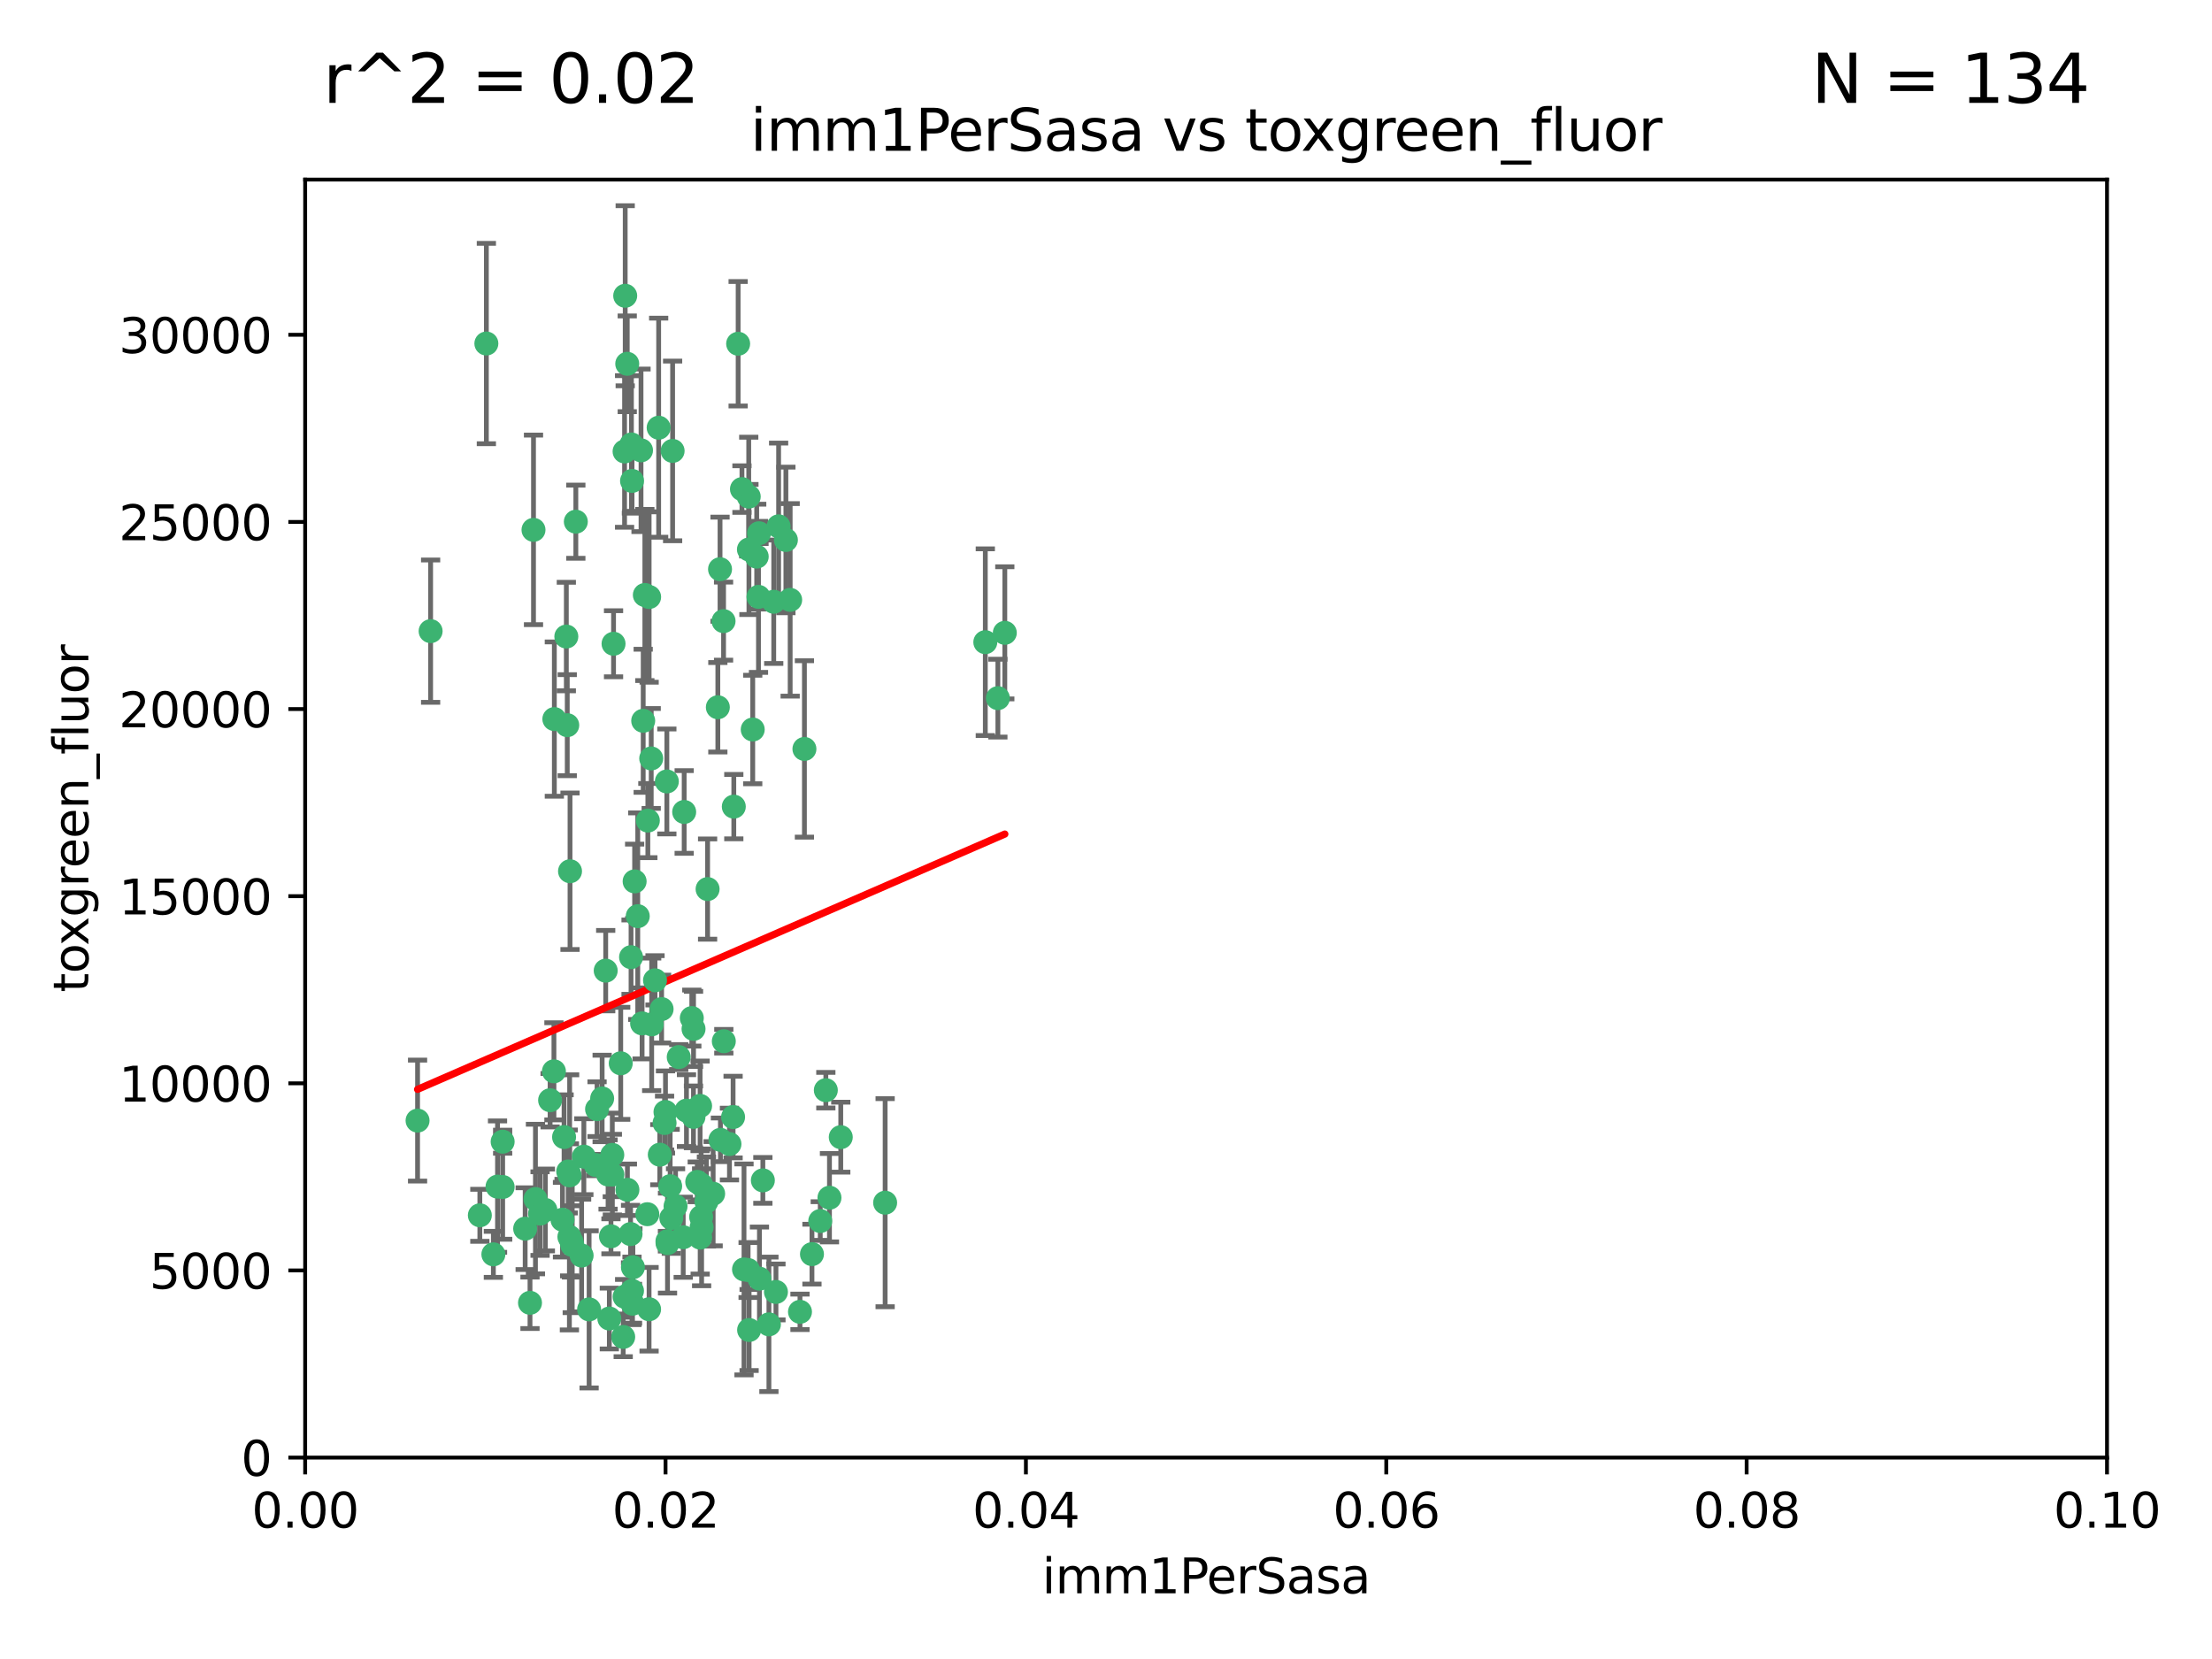 <?xml version="1.0" encoding="utf-8" standalone="no"?>
<!DOCTYPE svg PUBLIC "-//W3C//DTD SVG 1.1//EN"
  "http://www.w3.org/Graphics/SVG/1.1/DTD/svg11.dtd">
<svg xmlns:xlink="http://www.w3.org/1999/xlink" width="460.8pt" height="345.6pt" viewBox="0 0 460.8 345.6" xmlns="http://www.w3.org/2000/svg" version="1.1">
 <defs>
  <style type="text/css">*{stroke-linejoin: round; stroke-linecap: butt}</style>
 </defs>
 <g id="figure_1">
  <g id="patch_1">
   <path d="M 0 345.6 
L 460.8 345.6 
L 460.8 0 
L 0 0 
z
" style="fill: #ffffff"/>
  </g>
  <g id="axes_1">
   <g id="patch_2">
    <path d="M 63.571 303.64 
L 438.93 303.64 
L 438.93 37.411 
L 63.571 37.411 
z
" style="fill: #ffffff"/>
   </g>
   <g id="PathCollection_1">
    <defs>
     <path id="m4987edfcd6" d="M 0 1.118 
C 0.297 1.118 0.581 1 0.791 0.791 
C 1 0.581 1.118 0.297 1.118 0 
C 1.118 -0.297 1 -0.581 0.791 -0.791 
C 0.581 -1 0.297 -1.118 0 -1.118 
C -0.297 -1.118 -0.581 -1 -0.791 -0.791 
C -1 -0.581 -1.118 -0.297 -1.118 0 
C -1.118 0.297 -1 0.581 -0.791 0.791 
C -0.581 1 -0.297 1.118 0 1.118 
z
" style="stroke: #3cb371"/>
    </defs>
    <g clip-path="url(#p49b4a8c3b5)">
     <use xlink:href="#m4987edfcd6" x="101.319" y="71.562" style="fill: #3cb371; stroke: #3cb371"/>
     <use xlink:href="#m4987edfcd6" x="89.706" y="131.48" style="fill: #3cb371; stroke: #3cb371"/>
     <use xlink:href="#m4987edfcd6" x="156.017" y="114.467" style="fill: #3cb371; stroke: #3cb371"/>
     <use xlink:href="#m4987edfcd6" x="111.138" y="110.38" style="fill: #3cb371; stroke: #3cb371"/>
     <use xlink:href="#m4987edfcd6" x="137.211" y="89.097" style="fill: #3cb371; stroke: #3cb371"/>
     <use xlink:href="#m4987edfcd6" x="119.957" y="108.676" style="fill: #3cb371; stroke: #3cb371"/>
     <use xlink:href="#m4987edfcd6" x="169.147" y="261.259" style="fill: #3cb371; stroke: #3cb371"/>
     <use xlink:href="#m4987edfcd6" x="130.666" y="75.786" style="fill: #3cb371; stroke: #3cb371"/>
     <use xlink:href="#m4987edfcd6" x="161.183" y="125.356" style="fill: #3cb371; stroke: #3cb371"/>
     <use xlink:href="#m4987edfcd6" x="130.11" y="94.046" style="fill: #3cb371; stroke: #3cb371"/>
     <use xlink:href="#m4987edfcd6" x="167.576" y="156.019" style="fill: #3cb371; stroke: #3cb371"/>
     <use xlink:href="#m4987edfcd6" x="149.54" y="147.335" style="fill: #3cb371; stroke: #3cb371"/>
     <use xlink:href="#m4987edfcd6" x="164.607" y="124.965" style="fill: #3cb371; stroke: #3cb371"/>
     <use xlink:href="#m4987edfcd6" x="140.118" y="93.933" style="fill: #3cb371; stroke: #3cb371"/>
     <use xlink:href="#m4987edfcd6" x="157.637" y="115.953" style="fill: #3cb371; stroke: #3cb371"/>
     <use xlink:href="#m4987edfcd6" x="162.201" y="109.646" style="fill: #3cb371; stroke: #3cb371"/>
     <use xlink:href="#m4987edfcd6" x="155.975" y="103.453" style="fill: #3cb371; stroke: #3cb371"/>
     <use xlink:href="#m4987edfcd6" x="133.991" y="150.153" style="fill: #3cb371; stroke: #3cb371"/>
     <use xlink:href="#m4987edfcd6" x="133.537" y="93.812" style="fill: #3cb371; stroke: #3cb371"/>
     <use xlink:href="#m4987edfcd6" x="135.226" y="124.367" style="fill: #3cb371; stroke: #3cb371"/>
     <use xlink:href="#m4987edfcd6" x="134.959" y="170.94" style="fill: #3cb371; stroke: #3cb371"/>
     <use xlink:href="#m4987edfcd6" x="150.731" y="129.389" style="fill: #3cb371; stroke: #3cb371"/>
     <use xlink:href="#m4987edfcd6" x="131.665" y="100.184" style="fill: #3cb371; stroke: #3cb371"/>
     <use xlink:href="#m4987edfcd6" x="149.997" y="118.577" style="fill: #3cb371; stroke: #3cb371"/>
     <use xlink:href="#m4987edfcd6" x="131.536" y="92.588" style="fill: #3cb371; stroke: #3cb371"/>
     <use xlink:href="#m4987edfcd6" x="147.405" y="185.208" style="fill: #3cb371; stroke: #3cb371"/>
     <use xlink:href="#m4987edfcd6" x="102.779" y="261.303" style="fill: #3cb371; stroke: #3cb371"/>
     <use xlink:href="#m4987edfcd6" x="104.711" y="237.833" style="fill: #3cb371; stroke: #3cb371"/>
     <use xlink:href="#m4987edfcd6" x="118.666" y="244.844" style="fill: #3cb371; stroke: #3cb371"/>
     <use xlink:href="#m4987edfcd6" x="86.986" y="233.44" style="fill: #3cb371; stroke: #3cb371"/>
     <use xlink:href="#m4987edfcd6" x="154.563" y="101.886" style="fill: #3cb371; stroke: #3cb371"/>
     <use xlink:href="#m4987edfcd6" x="158.007" y="124.337" style="fill: #3cb371; stroke: #3cb371"/>
     <use xlink:href="#m4987edfcd6" x="153.769" y="71.61" style="fill: #3cb371; stroke: #3cb371"/>
     <use xlink:href="#m4987edfcd6" x="117.506" y="236.871" style="fill: #3cb371; stroke: #3cb371"/>
     <use xlink:href="#m4987edfcd6" x="118.169" y="151.067" style="fill: #3cb371; stroke: #3cb371"/>
     <use xlink:href="#m4987edfcd6" x="126.179" y="202.203" style="fill: #3cb371; stroke: #3cb371"/>
     <use xlink:href="#m4987edfcd6" x="136.451" y="204.22" style="fill: #3cb371; stroke: #3cb371"/>
     <use xlink:href="#m4987edfcd6" x="146.058" y="246.787" style="fill: #3cb371; stroke: #3cb371"/>
     <use xlink:href="#m4987edfcd6" x="205.259" y="133.776" style="fill: #3cb371; stroke: #3cb371"/>
     <use xlink:href="#m4987edfcd6" x="158.116" y="111.087" style="fill: #3cb371; stroke: #3cb371"/>
     <use xlink:href="#m4987edfcd6" x="163.716" y="112.487" style="fill: #3cb371; stroke: #3cb371"/>
     <use xlink:href="#m4987edfcd6" x="130.241" y="61.614" style="fill: #3cb371; stroke: #3cb371"/>
     <use xlink:href="#m4987edfcd6" x="138.918" y="162.792" style="fill: #3cb371; stroke: #3cb371"/>
     <use xlink:href="#m4987edfcd6" x="130.121" y="270.13" style="fill: #3cb371; stroke: #3cb371"/>
     <use xlink:href="#m4987edfcd6" x="112.506" y="252.814" style="fill: #3cb371; stroke: #3cb371"/>
     <use xlink:href="#m4987edfcd6" x="207.877" y="145.439" style="fill: #3cb371; stroke: #3cb371"/>
     <use xlink:href="#m4987edfcd6" x="127.567" y="244.691" style="fill: #3cb371; stroke: #3cb371"/>
     <use xlink:href="#m4987edfcd6" x="127.813" y="134.104" style="fill: #3cb371; stroke: #3cb371"/>
     <use xlink:href="#m4987edfcd6" x="104.714" y="247.267" style="fill: #3cb371; stroke: #3cb371"/>
     <use xlink:href="#m4987edfcd6" x="148.561" y="248.674" style="fill: #3cb371; stroke: #3cb371"/>
     <use xlink:href="#m4987edfcd6" x="209.321" y="131.829" style="fill: #3cb371; stroke: #3cb371"/>
     <use xlink:href="#m4987edfcd6" x="134.851" y="252.941" style="fill: #3cb371; stroke: #3cb371"/>
     <use xlink:href="#m4987edfcd6" x="119.208" y="259.35" style="fill: #3cb371; stroke: #3cb371"/>
     <use xlink:href="#m4987edfcd6" x="137.448" y="240.543" style="fill: #3cb371; stroke: #3cb371"/>
     <use xlink:href="#m4987edfcd6" x="127.275" y="257.545" style="fill: #3cb371; stroke: #3cb371"/>
     <use xlink:href="#m4987edfcd6" x="117.976" y="132.603" style="fill: #3cb371; stroke: #3cb371"/>
     <use xlink:href="#m4987edfcd6" x="155.845" y="264.57" style="fill: #3cb371; stroke: #3cb371"/>
     <use xlink:href="#m4987edfcd6" x="152.865" y="168.036" style="fill: #3cb371; stroke: #3cb371"/>
     <use xlink:href="#m4987edfcd6" x="114.597" y="229.198" style="fill: #3cb371; stroke: #3cb371"/>
     <use xlink:href="#m4987edfcd6" x="99.961" y="253.17" style="fill: #3cb371; stroke: #3cb371"/>
     <use xlink:href="#m4987edfcd6" x="110.41" y="271.4" style="fill: #3cb371; stroke: #3cb371"/>
     <use xlink:href="#m4987edfcd6" x="132.856" y="190.856" style="fill: #3cb371; stroke: #3cb371"/>
     <use xlink:href="#m4987edfcd6" x="113.608" y="252.059" style="fill: #3cb371; stroke: #3cb371"/>
     <use xlink:href="#m4987edfcd6" x="111.545" y="249.781" style="fill: #3cb371; stroke: #3cb371"/>
     <use xlink:href="#m4987edfcd6" x="103.643" y="247.195" style="fill: #3cb371; stroke: #3cb371"/>
     <use xlink:href="#m4987edfcd6" x="131.656" y="268.906" style="fill: #3cb371; stroke: #3cb371"/>
     <use xlink:href="#m4987edfcd6" x="119.049" y="258.613" style="fill: #3cb371; stroke: #3cb371"/>
     <use xlink:href="#m4987edfcd6" x="131.847" y="263.993" style="fill: #3cb371; stroke: #3cb371"/>
     <use xlink:href="#m4987edfcd6" x="109.401" y="255.952" style="fill: #3cb371; stroke: #3cb371"/>
     <use xlink:href="#m4987edfcd6" x="129.825" y="278.508" style="fill: #3cb371; stroke: #3cb371"/>
     <use xlink:href="#m4987edfcd6" x="140.729" y="251.277" style="fill: #3cb371; stroke: #3cb371"/>
     <use xlink:href="#m4987edfcd6" x="131.762" y="271.584" style="fill: #3cb371; stroke: #3cb371"/>
     <use xlink:href="#m4987edfcd6" x="166.652" y="273.278" style="fill: #3cb371; stroke: #3cb371"/>
     <use xlink:href="#m4987edfcd6" x="129.308" y="221.508" style="fill: #3cb371; stroke: #3cb371"/>
     <use xlink:href="#m4987edfcd6" x="154.991" y="264.442" style="fill: #3cb371; stroke: #3cb371"/>
     <use xlink:href="#m4987edfcd6" x="151.961" y="238.323" style="fill: #3cb371; stroke: #3cb371"/>
     <use xlink:href="#m4987edfcd6" x="147.163" y="250.302" style="fill: #3cb371; stroke: #3cb371"/>
     <use xlink:href="#m4987edfcd6" x="145.843" y="230.378" style="fill: #3cb371; stroke: #3cb371"/>
     <use xlink:href="#m4987edfcd6" x="150.078" y="237.447" style="fill: #3cb371; stroke: #3cb371"/>
     <use xlink:href="#m4987edfcd6" x="133.761" y="213.194" style="fill: #3cb371; stroke: #3cb371"/>
     <use xlink:href="#m4987edfcd6" x="126.674" y="244.666" style="fill: #3cb371; stroke: #3cb371"/>
     <use xlink:href="#m4987edfcd6" x="158.205" y="266.371" style="fill: #3cb371; stroke: #3cb371"/>
     <use xlink:href="#m4987edfcd6" x="143.005" y="231.362" style="fill: #3cb371; stroke: #3cb371"/>
     <use xlink:href="#m4987edfcd6" x="139.848" y="253.724" style="fill: #3cb371; stroke: #3cb371"/>
     <use xlink:href="#m4987edfcd6" x="146.06" y="253.509" style="fill: #3cb371; stroke: #3cb371"/>
     <use xlink:href="#m4987edfcd6" x="141.392" y="220.207" style="fill: #3cb371; stroke: #3cb371"/>
     <use xlink:href="#m4987edfcd6" x="156.053" y="277.063" style="fill: #3cb371; stroke: #3cb371"/>
     <use xlink:href="#m4987edfcd6" x="135.757" y="213.39" style="fill: #3cb371; stroke: #3cb371"/>
     <use xlink:href="#m4987edfcd6" x="118.371" y="244.037" style="fill: #3cb371; stroke: #3cb371"/>
     <use xlink:href="#m4987edfcd6" x="150.784" y="216.908" style="fill: #3cb371; stroke: #3cb371"/>
     <use xlink:href="#m4987edfcd6" x="124.102" y="242.699" style="fill: #3cb371; stroke: #3cb371"/>
     <use xlink:href="#m4987edfcd6" x="146.161" y="255.666" style="fill: #3cb371; stroke: #3cb371"/>
     <use xlink:href="#m4987edfcd6" x="137.823" y="210.208" style="fill: #3cb371; stroke: #3cb371"/>
     <use xlink:href="#m4987edfcd6" x="117.177" y="254.087" style="fill: #3cb371; stroke: #3cb371"/>
     <use xlink:href="#m4987edfcd6" x="156.807" y="151.97" style="fill: #3cb371; stroke: #3cb371"/>
     <use xlink:href="#m4987edfcd6" x="131.459" y="199.394" style="fill: #3cb371; stroke: #3cb371"/>
     <use xlink:href="#m4987edfcd6" x="118.746" y="181.494" style="fill: #3cb371; stroke: #3cb371"/>
     <use xlink:href="#m4987edfcd6" x="139.042" y="258.565" style="fill: #3cb371; stroke: #3cb371"/>
     <use xlink:href="#m4987edfcd6" x="144.463" y="232.67" style="fill: #3cb371; stroke: #3cb371"/>
     <use xlink:href="#m4987edfcd6" x="145.859" y="257.812" style="fill: #3cb371; stroke: #3cb371"/>
     <use xlink:href="#m4987edfcd6" x="132.205" y="183.606" style="fill: #3cb371; stroke: #3cb371"/>
     <use xlink:href="#m4987edfcd6" x="152.716" y="232.704" style="fill: #3cb371; stroke: #3cb371"/>
     <use xlink:href="#m4987edfcd6" x="130.7" y="247.85" style="fill: #3cb371; stroke: #3cb371"/>
     <use xlink:href="#m4987edfcd6" x="122.722" y="272.768" style="fill: #3cb371; stroke: #3cb371"/>
     <use xlink:href="#m4987edfcd6" x="131.356" y="257.076" style="fill: #3cb371; stroke: #3cb371"/>
     <use xlink:href="#m4987edfcd6" x="115.394" y="223.176" style="fill: #3cb371; stroke: #3cb371"/>
     <use xlink:href="#m4987edfcd6" x="121.627" y="240.958" style="fill: #3cb371; stroke: #3cb371"/>
     <use xlink:href="#m4987edfcd6" x="144.117" y="212.083" style="fill: #3cb371; stroke: #3cb371"/>
     <use xlink:href="#m4987edfcd6" x="126.935" y="274.674" style="fill: #3cb371; stroke: #3cb371"/>
     <use xlink:href="#m4987edfcd6" x="170.874" y="254.362" style="fill: #3cb371; stroke: #3cb371"/>
     <use xlink:href="#m4987edfcd6" x="118.616" y="257.661" style="fill: #3cb371; stroke: #3cb371"/>
     <use xlink:href="#m4987edfcd6" x="127.55" y="240.585" style="fill: #3cb371; stroke: #3cb371"/>
     <use xlink:href="#m4987edfcd6" x="124.379" y="231.059" style="fill: #3cb371; stroke: #3cb371"/>
     <use xlink:href="#m4987edfcd6" x="160.18" y="275.887" style="fill: #3cb371; stroke: #3cb371"/>
     <use xlink:href="#m4987edfcd6" x="144.477" y="214.339" style="fill: #3cb371; stroke: #3cb371"/>
     <use xlink:href="#m4987edfcd6" x="115.48" y="149.795" style="fill: #3cb371; stroke: #3cb371"/>
     <use xlink:href="#m4987edfcd6" x="161.644" y="269.137" style="fill: #3cb371; stroke: #3cb371"/>
     <use xlink:href="#m4987edfcd6" x="121.161" y="261.551" style="fill: #3cb371; stroke: #3cb371"/>
     <use xlink:href="#m4987edfcd6" x="135.215" y="272.741" style="fill: #3cb371; stroke: #3cb371"/>
     <use xlink:href="#m4987edfcd6" x="134.334" y="123.943" style="fill: #3cb371; stroke: #3cb371"/>
     <use xlink:href="#m4987edfcd6" x="142.325" y="257.738" style="fill: #3cb371; stroke: #3cb371"/>
     <use xlink:href="#m4987edfcd6" x="138.633" y="231.646" style="fill: #3cb371; stroke: #3cb371"/>
     <use xlink:href="#m4987edfcd6" x="139.056" y="258.966" style="fill: #3cb371; stroke: #3cb371"/>
     <use xlink:href="#m4987edfcd6" x="142.527" y="169.147" style="fill: #3cb371; stroke: #3cb371"/>
     <use xlink:href="#m4987edfcd6" x="138.442" y="233.943" style="fill: #3cb371; stroke: #3cb371"/>
     <use xlink:href="#m4987edfcd6" x="158.917" y="245.892" style="fill: #3cb371; stroke: #3cb371"/>
     <use xlink:href="#m4987edfcd6" x="139.605" y="247.114" style="fill: #3cb371; stroke: #3cb371"/>
     <use xlink:href="#m4987edfcd6" x="145.249" y="246.204" style="fill: #3cb371; stroke: #3cb371"/>
     <use xlink:href="#m4987edfcd6" x="125.438" y="228.828" style="fill: #3cb371; stroke: #3cb371"/>
     <use xlink:href="#m4987edfcd6" x="175.147" y="236.892" style="fill: #3cb371; stroke: #3cb371"/>
     <use xlink:href="#m4987edfcd6" x="172.037" y="227.107" style="fill: #3cb371; stroke: #3cb371"/>
     <use xlink:href="#m4987edfcd6" x="135.66" y="157.999" style="fill: #3cb371; stroke: #3cb371"/>
     <use xlink:href="#m4987edfcd6" x="184.39" y="250.544" style="fill: #3cb371; stroke: #3cb371"/>
     <use xlink:href="#m4987edfcd6" x="172.794" y="249.505" style="fill: #3cb371; stroke: #3cb371"/>
    </g>
   </g>
   <g id="matplotlib.axis_1">
    <g id="xtick_1">
     <g id="line2d_1">
      <defs>
       <path id="m70b5d0673f" d="M 0 0 
L 0 3.5 
" style="stroke: #000000; stroke-width: 0.8"/>
      </defs>
      <g>
       <use xlink:href="#m70b5d0673f" x="63.571" y="303.64" style="stroke: #000000; stroke-width: 0.8"/>
      </g>
     </g>
     <g id="text_1">
      <!-- 0.00 -->
      <g transform="translate(52.438 318.238)scale(0.1 -0.1)">
       <defs>
        <path id="DejaVuSans-30" d="M 2034 4250 
Q 1547 4250 1301 3770 
Q 1056 3291 1056 2328 
Q 1056 1369 1301 889 
Q 1547 409 2034 409 
Q 2525 409 2770 889 
Q 3016 1369 3016 2328 
Q 3016 3291 2770 3770 
Q 2525 4250 2034 4250 
z
M 2034 4750 
Q 2819 4750 3233 4129 
Q 3647 3509 3647 2328 
Q 3647 1150 3233 529 
Q 2819 -91 2034 -91 
Q 1250 -91 836 529 
Q 422 1150 422 2328 
Q 422 3509 836 4129 
Q 1250 4750 2034 4750 
z
" transform="scale(0.016)"/>
        <path id="DejaVuSans-2e" d="M 684 794 
L 1344 794 
L 1344 0 
L 684 0 
L 684 794 
z
" transform="scale(0.016)"/>
       </defs>
       <use xlink:href="#DejaVuSans-30"/>
       <use xlink:href="#DejaVuSans-2e" x="63.623"/>
       <use xlink:href="#DejaVuSans-30" x="95.41"/>
       <use xlink:href="#DejaVuSans-30" x="159.033"/>
      </g>
     </g>
    </g>
    <g id="xtick_2">
     <g id="line2d_2">
      <g>
       <use xlink:href="#m70b5d0673f" x="138.643" y="303.64" style="stroke: #000000; stroke-width: 0.8"/>
      </g>
     </g>
     <g id="text_2">
      <!-- 0.02 -->
      <g transform="translate(127.51 318.238)scale(0.1 -0.1)">
       <defs>
        <path id="DejaVuSans-32" d="M 1228 531 
L 3431 531 
L 3431 0 
L 469 0 
L 469 531 
Q 828 903 1448 1529 
Q 2069 2156 2228 2338 
Q 2531 2678 2651 2914 
Q 2772 3150 2772 3378 
Q 2772 3750 2511 3984 
Q 2250 4219 1831 4219 
Q 1534 4219 1204 4116 
Q 875 4013 500 3803 
L 500 4441 
Q 881 4594 1212 4672 
Q 1544 4750 1819 4750 
Q 2544 4750 2975 4387 
Q 3406 4025 3406 3419 
Q 3406 3131 3298 2873 
Q 3191 2616 2906 2266 
Q 2828 2175 2409 1742 
Q 1991 1309 1228 531 
z
" transform="scale(0.016)"/>
       </defs>
       <use xlink:href="#DejaVuSans-30"/>
       <use xlink:href="#DejaVuSans-2e" x="63.623"/>
       <use xlink:href="#DejaVuSans-30" x="95.41"/>
       <use xlink:href="#DejaVuSans-32" x="159.033"/>
      </g>
     </g>
    </g>
    <g id="xtick_3">
     <g id="line2d_3">
      <g>
       <use xlink:href="#m70b5d0673f" x="213.715" y="303.64" style="stroke: #000000; stroke-width: 0.8"/>
      </g>
     </g>
     <g id="text_3">
      <!-- 0.04 -->
      <g transform="translate(202.582 318.238)scale(0.1 -0.1)">
       <defs>
        <path id="DejaVuSans-34" d="M 2419 4116 
L 825 1625 
L 2419 1625 
L 2419 4116 
z
M 2253 4666 
L 3047 4666 
L 3047 1625 
L 3713 1625 
L 3713 1100 
L 3047 1100 
L 3047 0 
L 2419 0 
L 2419 1100 
L 313 1100 
L 313 1709 
L 2253 4666 
z
" transform="scale(0.016)"/>
       </defs>
       <use xlink:href="#DejaVuSans-30"/>
       <use xlink:href="#DejaVuSans-2e" x="63.623"/>
       <use xlink:href="#DejaVuSans-30" x="95.41"/>
       <use xlink:href="#DejaVuSans-34" x="159.033"/>
      </g>
     </g>
    </g>
    <g id="xtick_4">
     <g id="line2d_4">
      <g>
       <use xlink:href="#m70b5d0673f" x="288.786" y="303.64" style="stroke: #000000; stroke-width: 0.8"/>
      </g>
     </g>
     <g id="text_4">
      <!-- 0.06 -->
      <g transform="translate(277.654 318.238)scale(0.1 -0.1)">
       <defs>
        <path id="DejaVuSans-36" d="M 2113 2584 
Q 1688 2584 1439 2293 
Q 1191 2003 1191 1497 
Q 1191 994 1439 701 
Q 1688 409 2113 409 
Q 2538 409 2786 701 
Q 3034 994 3034 1497 
Q 3034 2003 2786 2293 
Q 2538 2584 2113 2584 
z
M 3366 4563 
L 3366 3988 
Q 3128 4100 2886 4159 
Q 2644 4219 2406 4219 
Q 1781 4219 1451 3797 
Q 1122 3375 1075 2522 
Q 1259 2794 1537 2939 
Q 1816 3084 2150 3084 
Q 2853 3084 3261 2657 
Q 3669 2231 3669 1497 
Q 3669 778 3244 343 
Q 2819 -91 2113 -91 
Q 1303 -91 875 529 
Q 447 1150 447 2328 
Q 447 3434 972 4092 
Q 1497 4750 2381 4750 
Q 2619 4750 2861 4703 
Q 3103 4656 3366 4563 
z
" transform="scale(0.016)"/>
       </defs>
       <use xlink:href="#DejaVuSans-30"/>
       <use xlink:href="#DejaVuSans-2e" x="63.623"/>
       <use xlink:href="#DejaVuSans-30" x="95.41"/>
       <use xlink:href="#DejaVuSans-36" x="159.033"/>
      </g>
     </g>
    </g>
    <g id="xtick_5">
     <g id="line2d_5">
      <g>
       <use xlink:href="#m70b5d0673f" x="363.858" y="303.64" style="stroke: #000000; stroke-width: 0.8"/>
      </g>
     </g>
     <g id="text_5">
      <!-- 0.08 -->
      <g transform="translate(352.725 318.238)scale(0.1 -0.1)">
       <defs>
        <path id="DejaVuSans-38" d="M 2034 2216 
Q 1584 2216 1326 1975 
Q 1069 1734 1069 1313 
Q 1069 891 1326 650 
Q 1584 409 2034 409 
Q 2484 409 2743 651 
Q 3003 894 3003 1313 
Q 3003 1734 2745 1975 
Q 2488 2216 2034 2216 
z
M 1403 2484 
Q 997 2584 770 2862 
Q 544 3141 544 3541 
Q 544 4100 942 4425 
Q 1341 4750 2034 4750 
Q 2731 4750 3128 4425 
Q 3525 4100 3525 3541 
Q 3525 3141 3298 2862 
Q 3072 2584 2669 2484 
Q 3125 2378 3379 2068 
Q 3634 1759 3634 1313 
Q 3634 634 3220 271 
Q 2806 -91 2034 -91 
Q 1263 -91 848 271 
Q 434 634 434 1313 
Q 434 1759 690 2068 
Q 947 2378 1403 2484 
z
M 1172 3481 
Q 1172 3119 1398 2916 
Q 1625 2713 2034 2713 
Q 2441 2713 2670 2916 
Q 2900 3119 2900 3481 
Q 2900 3844 2670 4047 
Q 2441 4250 2034 4250 
Q 1625 4250 1398 4047 
Q 1172 3844 1172 3481 
z
" transform="scale(0.016)"/>
       </defs>
       <use xlink:href="#DejaVuSans-30"/>
       <use xlink:href="#DejaVuSans-2e" x="63.623"/>
       <use xlink:href="#DejaVuSans-30" x="95.41"/>
       <use xlink:href="#DejaVuSans-38" x="159.033"/>
      </g>
     </g>
    </g>
    <g id="xtick_6">
     <g id="line2d_6">
      <g>
       <use xlink:href="#m70b5d0673f" x="438.93" y="303.64" style="stroke: #000000; stroke-width: 0.8"/>
      </g>
     </g>
     <g id="text_6">
      <!-- 0.10 -->
      <g transform="translate(427.797 318.238)scale(0.1 -0.1)">
       <defs>
        <path id="DejaVuSans-31" d="M 794 531 
L 1825 531 
L 1825 4091 
L 703 3866 
L 703 4441 
L 1819 4666 
L 2450 4666 
L 2450 531 
L 3481 531 
L 3481 0 
L 794 0 
L 794 531 
z
" transform="scale(0.016)"/>
       </defs>
       <use xlink:href="#DejaVuSans-30"/>
       <use xlink:href="#DejaVuSans-2e" x="63.623"/>
       <use xlink:href="#DejaVuSans-31" x="95.41"/>
       <use xlink:href="#DejaVuSans-30" x="159.033"/>
      </g>
     </g>
    </g>
    <g id="text_7">
     <!-- imm1PerSasa -->
     <g transform="translate(217.067 331.917)scale(0.1 -0.1)">
      <defs>
       <path id="DejaVuSans-69" d="M 603 3500 
L 1178 3500 
L 1178 0 
L 603 0 
L 603 3500 
z
M 603 4863 
L 1178 4863 
L 1178 4134 
L 603 4134 
L 603 4863 
z
" transform="scale(0.016)"/>
       <path id="DejaVuSans-6d" d="M 3328 2828 
Q 3544 3216 3844 3400 
Q 4144 3584 4550 3584 
Q 5097 3584 5394 3201 
Q 5691 2819 5691 2113 
L 5691 0 
L 5113 0 
L 5113 2094 
Q 5113 2597 4934 2840 
Q 4756 3084 4391 3084 
Q 3944 3084 3684 2787 
Q 3425 2491 3425 1978 
L 3425 0 
L 2847 0 
L 2847 2094 
Q 2847 2600 2669 2842 
Q 2491 3084 2119 3084 
Q 1678 3084 1418 2786 
Q 1159 2488 1159 1978 
L 1159 0 
L 581 0 
L 581 3500 
L 1159 3500 
L 1159 2956 
Q 1356 3278 1631 3431 
Q 1906 3584 2284 3584 
Q 2666 3584 2933 3390 
Q 3200 3197 3328 2828 
z
" transform="scale(0.016)"/>
       <path id="DejaVuSans-50" d="M 1259 4147 
L 1259 2394 
L 2053 2394 
Q 2494 2394 2734 2622 
Q 2975 2850 2975 3272 
Q 2975 3691 2734 3919 
Q 2494 4147 2053 4147 
L 1259 4147 
z
M 628 4666 
L 2053 4666 
Q 2838 4666 3239 4311 
Q 3641 3956 3641 3272 
Q 3641 2581 3239 2228 
Q 2838 1875 2053 1875 
L 1259 1875 
L 1259 0 
L 628 0 
L 628 4666 
z
" transform="scale(0.016)"/>
       <path id="DejaVuSans-65" d="M 3597 1894 
L 3597 1613 
L 953 1613 
Q 991 1019 1311 708 
Q 1631 397 2203 397 
Q 2534 397 2845 478 
Q 3156 559 3463 722 
L 3463 178 
Q 3153 47 2828 -22 
Q 2503 -91 2169 -91 
Q 1331 -91 842 396 
Q 353 884 353 1716 
Q 353 2575 817 3079 
Q 1281 3584 2069 3584 
Q 2775 3584 3186 3129 
Q 3597 2675 3597 1894 
z
M 3022 2063 
Q 3016 2534 2758 2815 
Q 2500 3097 2075 3097 
Q 1594 3097 1305 2825 
Q 1016 2553 972 2059 
L 3022 2063 
z
" transform="scale(0.016)"/>
       <path id="DejaVuSans-72" d="M 2631 2963 
Q 2534 3019 2420 3045 
Q 2306 3072 2169 3072 
Q 1681 3072 1420 2755 
Q 1159 2438 1159 1844 
L 1159 0 
L 581 0 
L 581 3500 
L 1159 3500 
L 1159 2956 
Q 1341 3275 1631 3429 
Q 1922 3584 2338 3584 
Q 2397 3584 2469 3576 
Q 2541 3569 2628 3553 
L 2631 2963 
z
" transform="scale(0.016)"/>
       <path id="DejaVuSans-53" d="M 3425 4513 
L 3425 3897 
Q 3066 4069 2747 4153 
Q 2428 4238 2131 4238 
Q 1616 4238 1336 4038 
Q 1056 3838 1056 3469 
Q 1056 3159 1242 3001 
Q 1428 2844 1947 2747 
L 2328 2669 
Q 3034 2534 3370 2195 
Q 3706 1856 3706 1288 
Q 3706 609 3251 259 
Q 2797 -91 1919 -91 
Q 1588 -91 1214 -16 
Q 841 59 441 206 
L 441 856 
Q 825 641 1194 531 
Q 1563 422 1919 422 
Q 2459 422 2753 634 
Q 3047 847 3047 1241 
Q 3047 1584 2836 1778 
Q 2625 1972 2144 2069 
L 1759 2144 
Q 1053 2284 737 2584 
Q 422 2884 422 3419 
Q 422 4038 858 4394 
Q 1294 4750 2059 4750 
Q 2388 4750 2728 4690 
Q 3069 4631 3425 4513 
z
" transform="scale(0.016)"/>
       <path id="DejaVuSans-61" d="M 2194 1759 
Q 1497 1759 1228 1600 
Q 959 1441 959 1056 
Q 959 750 1161 570 
Q 1363 391 1709 391 
Q 2188 391 2477 730 
Q 2766 1069 2766 1631 
L 2766 1759 
L 2194 1759 
z
M 3341 1997 
L 3341 0 
L 2766 0 
L 2766 531 
Q 2569 213 2275 61 
Q 1981 -91 1556 -91 
Q 1019 -91 701 211 
Q 384 513 384 1019 
Q 384 1609 779 1909 
Q 1175 2209 1959 2209 
L 2766 2209 
L 2766 2266 
Q 2766 2663 2505 2880 
Q 2244 3097 1772 3097 
Q 1472 3097 1187 3025 
Q 903 2953 641 2809 
L 641 3341 
Q 956 3463 1253 3523 
Q 1550 3584 1831 3584 
Q 2591 3584 2966 3190 
Q 3341 2797 3341 1997 
z
" transform="scale(0.016)"/>
       <path id="DejaVuSans-73" d="M 2834 3397 
L 2834 2853 
Q 2591 2978 2328 3040 
Q 2066 3103 1784 3103 
Q 1356 3103 1142 2972 
Q 928 2841 928 2578 
Q 928 2378 1081 2264 
Q 1234 2150 1697 2047 
L 1894 2003 
Q 2506 1872 2764 1633 
Q 3022 1394 3022 966 
Q 3022 478 2636 193 
Q 2250 -91 1575 -91 
Q 1294 -91 989 -36 
Q 684 19 347 128 
L 347 722 
Q 666 556 975 473 
Q 1284 391 1588 391 
Q 1994 391 2212 530 
Q 2431 669 2431 922 
Q 2431 1156 2273 1281 
Q 2116 1406 1581 1522 
L 1381 1569 
Q 847 1681 609 1914 
Q 372 2147 372 2553 
Q 372 3047 722 3315 
Q 1072 3584 1716 3584 
Q 2034 3584 2315 3537 
Q 2597 3491 2834 3397 
z
" transform="scale(0.016)"/>
      </defs>
      <use xlink:href="#DejaVuSans-69"/>
      <use xlink:href="#DejaVuSans-6d" x="27.783"/>
      <use xlink:href="#DejaVuSans-6d" x="125.195"/>
      <use xlink:href="#DejaVuSans-31" x="222.607"/>
      <use xlink:href="#DejaVuSans-50" x="286.23"/>
      <use xlink:href="#DejaVuSans-65" x="342.908"/>
      <use xlink:href="#DejaVuSans-72" x="404.432"/>
      <use xlink:href="#DejaVuSans-53" x="445.545"/>
      <use xlink:href="#DejaVuSans-61" x="509.021"/>
      <use xlink:href="#DejaVuSans-73" x="570.301"/>
      <use xlink:href="#DejaVuSans-61" x="622.4"/>
     </g>
    </g>
   </g>
   <g id="matplotlib.axis_2">
    <g id="ytick_1">
     <g id="line2d_7">
      <defs>
       <path id="m77c15ff325" d="M 0 0 
L -3.5 0 
" style="stroke: #000000; stroke-width: 0.8"/>
      </defs>
      <g>
       <use xlink:href="#m77c15ff325" x="63.571" y="303.64" style="stroke: #000000; stroke-width: 0.8"/>
      </g>
     </g>
     <g id="text_8">
      <!-- 0 -->
      <g transform="translate(50.209 307.439)scale(0.1 -0.1)">
       <use xlink:href="#DejaVuSans-30"/>
      </g>
     </g>
    </g>
    <g id="ytick_2">
     <g id="line2d_8">
      <g>
       <use xlink:href="#m77c15ff325" x="63.571" y="264.657" style="stroke: #000000; stroke-width: 0.8"/>
      </g>
     </g>
     <g id="text_9">
      <!-- 5000 -->
      <g transform="translate(31.121 268.457)scale(0.1 -0.1)">
       <defs>
        <path id="DejaVuSans-35" d="M 691 4666 
L 3169 4666 
L 3169 4134 
L 1269 4134 
L 1269 2991 
Q 1406 3038 1543 3061 
Q 1681 3084 1819 3084 
Q 2600 3084 3056 2656 
Q 3513 2228 3513 1497 
Q 3513 744 3044 326 
Q 2575 -91 1722 -91 
Q 1428 -91 1123 -41 
Q 819 9 494 109 
L 494 744 
Q 775 591 1075 516 
Q 1375 441 1709 441 
Q 2250 441 2565 725 
Q 2881 1009 2881 1497 
Q 2881 1984 2565 2268 
Q 2250 2553 1709 2553 
Q 1456 2553 1204 2497 
Q 953 2441 691 2322 
L 691 4666 
z
" transform="scale(0.016)"/>
       </defs>
       <use xlink:href="#DejaVuSans-35"/>
       <use xlink:href="#DejaVuSans-30" x="63.623"/>
       <use xlink:href="#DejaVuSans-30" x="127.246"/>
       <use xlink:href="#DejaVuSans-30" x="190.869"/>
      </g>
     </g>
    </g>
    <g id="ytick_3">
     <g id="line2d_9">
      <g>
       <use xlink:href="#m77c15ff325" x="63.571" y="225.675" style="stroke: #000000; stroke-width: 0.8"/>
      </g>
     </g>
     <g id="text_10">
      <!-- 10000 -->
      <g transform="translate(24.759 229.474)scale(0.1 -0.1)">
       <use xlink:href="#DejaVuSans-31"/>
       <use xlink:href="#DejaVuSans-30" x="63.623"/>
       <use xlink:href="#DejaVuSans-30" x="127.246"/>
       <use xlink:href="#DejaVuSans-30" x="190.869"/>
       <use xlink:href="#DejaVuSans-30" x="254.492"/>
      </g>
     </g>
    </g>
    <g id="ytick_4">
     <g id="line2d_10">
      <g>
       <use xlink:href="#m77c15ff325" x="63.571" y="186.692" style="stroke: #000000; stroke-width: 0.8"/>
      </g>
     </g>
     <g id="text_11">
      <!-- 15000 -->
      <g transform="translate(24.759 190.492)scale(0.1 -0.1)">
       <use xlink:href="#DejaVuSans-31"/>
       <use xlink:href="#DejaVuSans-35" x="63.623"/>
       <use xlink:href="#DejaVuSans-30" x="127.246"/>
       <use xlink:href="#DejaVuSans-30" x="190.869"/>
       <use xlink:href="#DejaVuSans-30" x="254.492"/>
      </g>
     </g>
    </g>
    <g id="ytick_5">
     <g id="line2d_11">
      <g>
       <use xlink:href="#m77c15ff325" x="63.571" y="147.71" style="stroke: #000000; stroke-width: 0.8"/>
      </g>
     </g>
     <g id="text_12">
      <!-- 20000 -->
      <g transform="translate(24.759 151.509)scale(0.1 -0.1)">
       <use xlink:href="#DejaVuSans-32"/>
       <use xlink:href="#DejaVuSans-30" x="63.623"/>
       <use xlink:href="#DejaVuSans-30" x="127.246"/>
       <use xlink:href="#DejaVuSans-30" x="190.869"/>
       <use xlink:href="#DejaVuSans-30" x="254.492"/>
      </g>
     </g>
    </g>
    <g id="ytick_6">
     <g id="line2d_12">
      <g>
       <use xlink:href="#m77c15ff325" x="63.571" y="108.727" style="stroke: #000000; stroke-width: 0.8"/>
      </g>
     </g>
     <g id="text_13">
      <!-- 25000 -->
      <g transform="translate(24.759 112.527)scale(0.1 -0.1)">
       <use xlink:href="#DejaVuSans-32"/>
       <use xlink:href="#DejaVuSans-35" x="63.623"/>
       <use xlink:href="#DejaVuSans-30" x="127.246"/>
       <use xlink:href="#DejaVuSans-30" x="190.869"/>
       <use xlink:href="#DejaVuSans-30" x="254.492"/>
      </g>
     </g>
    </g>
    <g id="ytick_7">
     <g id="line2d_13">
      <g>
       <use xlink:href="#m77c15ff325" x="63.571" y="69.745" style="stroke: #000000; stroke-width: 0.8"/>
      </g>
     </g>
     <g id="text_14">
      <!-- 30000 -->
      <g transform="translate(24.759 73.544)scale(0.1 -0.1)">
       <defs>
        <path id="DejaVuSans-33" d="M 2597 2516 
Q 3050 2419 3304 2112 
Q 3559 1806 3559 1356 
Q 3559 666 3084 287 
Q 2609 -91 1734 -91 
Q 1441 -91 1130 -33 
Q 819 25 488 141 
L 488 750 
Q 750 597 1062 519 
Q 1375 441 1716 441 
Q 2309 441 2620 675 
Q 2931 909 2931 1356 
Q 2931 1769 2642 2001 
Q 2353 2234 1838 2234 
L 1294 2234 
L 1294 2753 
L 1863 2753 
Q 2328 2753 2575 2939 
Q 2822 3125 2822 3475 
Q 2822 3834 2567 4026 
Q 2313 4219 1838 4219 
Q 1578 4219 1281 4162 
Q 984 4106 628 3988 
L 628 4550 
Q 988 4650 1302 4700 
Q 1616 4750 1894 4750 
Q 2613 4750 3031 4423 
Q 3450 4097 3450 3541 
Q 3450 3153 3228 2886 
Q 3006 2619 2597 2516 
z
" transform="scale(0.016)"/>
       </defs>
       <use xlink:href="#DejaVuSans-33"/>
       <use xlink:href="#DejaVuSans-30" x="63.623"/>
       <use xlink:href="#DejaVuSans-30" x="127.246"/>
       <use xlink:href="#DejaVuSans-30" x="190.869"/>
       <use xlink:href="#DejaVuSans-30" x="254.492"/>
      </g>
     </g>
    </g>
    <g id="text_15">
     <!-- toxgreen_fluor -->
     <g transform="translate(18.401 206.72)rotate(-90)scale(0.1 -0.1)">
      <defs>
       <path id="DejaVuSans-74" d="M 1172 4494 
L 1172 3500 
L 2356 3500 
L 2356 3053 
L 1172 3053 
L 1172 1153 
Q 1172 725 1289 603 
Q 1406 481 1766 481 
L 2356 481 
L 2356 0 
L 1766 0 
Q 1100 0 847 248 
Q 594 497 594 1153 
L 594 3053 
L 172 3053 
L 172 3500 
L 594 3500 
L 594 4494 
L 1172 4494 
z
" transform="scale(0.016)"/>
       <path id="DejaVuSans-6f" d="M 1959 3097 
Q 1497 3097 1228 2736 
Q 959 2375 959 1747 
Q 959 1119 1226 758 
Q 1494 397 1959 397 
Q 2419 397 2687 759 
Q 2956 1122 2956 1747 
Q 2956 2369 2687 2733 
Q 2419 3097 1959 3097 
z
M 1959 3584 
Q 2709 3584 3137 3096 
Q 3566 2609 3566 1747 
Q 3566 888 3137 398 
Q 2709 -91 1959 -91 
Q 1206 -91 779 398 
Q 353 888 353 1747 
Q 353 2609 779 3096 
Q 1206 3584 1959 3584 
z
" transform="scale(0.016)"/>
       <path id="DejaVuSans-78" d="M 3513 3500 
L 2247 1797 
L 3578 0 
L 2900 0 
L 1881 1375 
L 863 0 
L 184 0 
L 1544 1831 
L 300 3500 
L 978 3500 
L 1906 2253 
L 2834 3500 
L 3513 3500 
z
" transform="scale(0.016)"/>
       <path id="DejaVuSans-67" d="M 2906 1791 
Q 2906 2416 2648 2759 
Q 2391 3103 1925 3103 
Q 1463 3103 1205 2759 
Q 947 2416 947 1791 
Q 947 1169 1205 825 
Q 1463 481 1925 481 
Q 2391 481 2648 825 
Q 2906 1169 2906 1791 
z
M 3481 434 
Q 3481 -459 3084 -895 
Q 2688 -1331 1869 -1331 
Q 1566 -1331 1297 -1286 
Q 1028 -1241 775 -1147 
L 775 -588 
Q 1028 -725 1275 -790 
Q 1522 -856 1778 -856 
Q 2344 -856 2625 -561 
Q 2906 -266 2906 331 
L 2906 616 
Q 2728 306 2450 153 
Q 2172 0 1784 0 
Q 1141 0 747 490 
Q 353 981 353 1791 
Q 353 2603 747 3093 
Q 1141 3584 1784 3584 
Q 2172 3584 2450 3431 
Q 2728 3278 2906 2969 
L 2906 3500 
L 3481 3500 
L 3481 434 
z
" transform="scale(0.016)"/>
       <path id="DejaVuSans-6e" d="M 3513 2113 
L 3513 0 
L 2938 0 
L 2938 2094 
Q 2938 2591 2744 2837 
Q 2550 3084 2163 3084 
Q 1697 3084 1428 2787 
Q 1159 2491 1159 1978 
L 1159 0 
L 581 0 
L 581 3500 
L 1159 3500 
L 1159 2956 
Q 1366 3272 1645 3428 
Q 1925 3584 2291 3584 
Q 2894 3584 3203 3211 
Q 3513 2838 3513 2113 
z
" transform="scale(0.016)"/>
       <path id="DejaVuSans-5f" d="M 3263 -1063 
L 3263 -1509 
L -63 -1509 
L -63 -1063 
L 3263 -1063 
z
" transform="scale(0.016)"/>
       <path id="DejaVuSans-66" d="M 2375 4863 
L 2375 4384 
L 1825 4384 
Q 1516 4384 1395 4259 
Q 1275 4134 1275 3809 
L 1275 3500 
L 2222 3500 
L 2222 3053 
L 1275 3053 
L 1275 0 
L 697 0 
L 697 3053 
L 147 3053 
L 147 3500 
L 697 3500 
L 697 3744 
Q 697 4328 969 4595 
Q 1241 4863 1831 4863 
L 2375 4863 
z
" transform="scale(0.016)"/>
       <path id="DejaVuSans-6c" d="M 603 4863 
L 1178 4863 
L 1178 0 
L 603 0 
L 603 4863 
z
" transform="scale(0.016)"/>
       <path id="DejaVuSans-75" d="M 544 1381 
L 544 3500 
L 1119 3500 
L 1119 1403 
Q 1119 906 1312 657 
Q 1506 409 1894 409 
Q 2359 409 2629 706 
Q 2900 1003 2900 1516 
L 2900 3500 
L 3475 3500 
L 3475 0 
L 2900 0 
L 2900 538 
Q 2691 219 2414 64 
Q 2138 -91 1772 -91 
Q 1169 -91 856 284 
Q 544 659 544 1381 
z
M 1991 3584 
L 1991 3584 
z
" transform="scale(0.016)"/>
      </defs>
      <use xlink:href="#DejaVuSans-74"/>
      <use xlink:href="#DejaVuSans-6f" x="39.209"/>
      <use xlink:href="#DejaVuSans-78" x="97.266"/>
      <use xlink:href="#DejaVuSans-67" x="156.445"/>
      <use xlink:href="#DejaVuSans-72" x="219.922"/>
      <use xlink:href="#DejaVuSans-65" x="258.785"/>
      <use xlink:href="#DejaVuSans-65" x="320.309"/>
      <use xlink:href="#DejaVuSans-6e" x="381.832"/>
      <use xlink:href="#DejaVuSans-5f" x="445.211"/>
      <use xlink:href="#DejaVuSans-66" x="495.211"/>
      <use xlink:href="#DejaVuSans-6c" x="530.416"/>
      <use xlink:href="#DejaVuSans-75" x="558.199"/>
      <use xlink:href="#DejaVuSans-6f" x="621.578"/>
      <use xlink:href="#DejaVuSans-72" x="682.76"/>
     </g>
    </g>
   </g>
   <g id="LineCollection_1">
    <path d="M 101.319 92.434 
L 101.319 50.691 
" clip-path="url(#p49b4a8c3b5)" style="fill: none; stroke: #696969"/>
    <path d="M 89.706 146.307 
L 89.706 116.654 
" clip-path="url(#p49b4a8c3b5)" style="fill: none; stroke: #696969"/>
    <path d="M 156.017 128.017 
L 156.017 100.917 
" clip-path="url(#p49b4a8c3b5)" style="fill: none; stroke: #696969"/>
    <path d="M 111.138 130.124 
L 111.138 90.636 
" clip-path="url(#p49b4a8c3b5)" style="fill: none; stroke: #696969"/>
    <path d="M 137.211 111.917 
L 137.211 66.277 
" clip-path="url(#p49b4a8c3b5)" style="fill: none; stroke: #696969"/>
    <path d="M 119.957 116.296 
L 119.957 101.057 
" clip-path="url(#p49b4a8c3b5)" style="fill: none; stroke: #696969"/>
    <path d="M 169.147 267.49 
L 169.147 255.028 
" clip-path="url(#p49b4a8c3b5)" style="fill: none; stroke: #696969"/>
    <path d="M 130.666 85.756 
L 130.666 65.815 
" clip-path="url(#p49b4a8c3b5)" style="fill: none; stroke: #696969"/>
    <path d="M 161.183 138.211 
L 161.183 112.501 
" clip-path="url(#p49b4a8c3b5)" style="fill: none; stroke: #696969"/>
    <path d="M 130.11 109.836 
L 130.11 78.257 
" clip-path="url(#p49b4a8c3b5)" style="fill: none; stroke: #696969"/>
    <path d="M 167.576 174.39 
L 167.576 137.647 
" clip-path="url(#p49b4a8c3b5)" style="fill: none; stroke: #696969"/>
    <path d="M 149.54 156.65 
L 149.54 138.02 
" clip-path="url(#p49b4a8c3b5)" style="fill: none; stroke: #696969"/>
    <path d="M 164.607 145.018 
L 164.607 104.912 
" clip-path="url(#p49b4a8c3b5)" style="fill: none; stroke: #696969"/>
    <path d="M 140.118 112.649 
L 140.118 75.218 
" clip-path="url(#p49b4a8c3b5)" style="fill: none; stroke: #696969"/>
    <path d="M 157.637 126.872 
L 157.637 105.035 
" clip-path="url(#p49b4a8c3b5)" style="fill: none; stroke: #696969"/>
    <path d="M 162.201 126.988 
L 162.201 92.305 
" clip-path="url(#p49b4a8c3b5)" style="fill: none; stroke: #696969"/>
    <path d="M 155.975 115.826 
L 155.975 91.08 
" clip-path="url(#p49b4a8c3b5)" style="fill: none; stroke: #696969"/>
    <path d="M 133.991 165.057 
L 133.991 135.25 
" clip-path="url(#p49b4a8c3b5)" style="fill: none; stroke: #696969"/>
    <path d="M 133.537 110.745 
L 133.537 76.878 
" clip-path="url(#p49b4a8c3b5)" style="fill: none; stroke: #696969"/>
    <path d="M 135.226 142.114 
L 135.226 106.621 
" clip-path="url(#p49b4a8c3b5)" style="fill: none; stroke: #696969"/>
    <path d="M 134.959 178.667 
L 134.959 163.212 
" clip-path="url(#p49b4a8c3b5)" style="fill: none; stroke: #696969"/>
    <path d="M 150.731 137.517 
L 150.731 121.262 
" clip-path="url(#p49b4a8c3b5)" style="fill: none; stroke: #696969"/>
    <path d="M 131.665 106.525 
L 131.665 93.844 
" clip-path="url(#p49b4a8c3b5)" style="fill: none; stroke: #696969"/>
    <path d="M 149.997 129.424 
L 149.997 107.731 
" clip-path="url(#p49b4a8c3b5)" style="fill: none; stroke: #696969"/>
    <path d="M 131.536 106.902 
L 131.536 78.274 
" clip-path="url(#p49b4a8c3b5)" style="fill: none; stroke: #696969"/>
    <path d="M 147.405 195.65 
L 147.405 174.765 
" clip-path="url(#p49b4a8c3b5)" style="fill: none; stroke: #696969"/>
    <path d="M 102.779 266.097 
L 102.779 256.51 
" clip-path="url(#p49b4a8c3b5)" style="fill: none; stroke: #696969"/>
    <path d="M 104.711 240.234 
L 104.711 235.431 
" clip-path="url(#p49b4a8c3b5)" style="fill: none; stroke: #696969"/>
    <path d="M 118.666 265.789 
L 118.666 223.9 
" clip-path="url(#p49b4a8c3b5)" style="fill: none; stroke: #696969"/>
    <path d="M 86.986 246.04 
L 86.986 220.841 
" clip-path="url(#p49b4a8c3b5)" style="fill: none; stroke: #696969"/>
    <path d="M 154.563 106.741 
L 154.563 97.032 
" clip-path="url(#p49b4a8c3b5)" style="fill: none; stroke: #696969"/>
    <path d="M 158.007 140.07 
L 158.007 108.604 
" clip-path="url(#p49b4a8c3b5)" style="fill: none; stroke: #696969"/>
    <path d="M 153.769 84.576 
L 153.769 58.645 
" clip-path="url(#p49b4a8c3b5)" style="fill: none; stroke: #696969"/>
    <path d="M 117.506 245.671 
L 117.506 228.072 
" clip-path="url(#p49b4a8c3b5)" style="fill: none; stroke: #696969"/>
    <path d="M 118.169 161.588 
L 118.169 140.547 
" clip-path="url(#p49b4a8c3b5)" style="fill: none; stroke: #696969"/>
    <path d="M 126.179 210.579 
L 126.179 193.826 
" clip-path="url(#p49b4a8c3b5)" style="fill: none; stroke: #696969"/>
    <path d="M 136.451 209.352 
L 136.451 199.087 
" clip-path="url(#p49b4a8c3b5)" style="fill: none; stroke: #696969"/>
    <path d="M 146.058 254.215 
L 146.058 239.358 
" clip-path="url(#p49b4a8c3b5)" style="fill: none; stroke: #696969"/>
    <path d="M 205.259 153.222 
L 205.259 114.33 
" clip-path="url(#p49b4a8c3b5)" style="fill: none; stroke: #696969"/>
    <path d="M 158.116 113.226 
L 158.116 108.949 
" clip-path="url(#p49b4a8c3b5)" style="fill: none; stroke: #696969"/>
    <path d="M 163.716 127.655 
L 163.716 97.319 
" clip-path="url(#p49b4a8c3b5)" style="fill: none; stroke: #696969"/>
    <path d="M 130.241 80.373 
L 130.241 42.855 
" clip-path="url(#p49b4a8c3b5)" style="fill: none; stroke: #696969"/>
    <path d="M 138.918 173.718 
L 138.918 151.865 
" clip-path="url(#p49b4a8c3b5)" style="fill: none; stroke: #696969"/>
    <path d="M 130.121 273.73 
L 130.121 266.53 
" clip-path="url(#p49b4a8c3b5)" style="fill: none; stroke: #696969"/>
    <path d="M 112.506 261.522 
L 112.506 244.105 
" clip-path="url(#p49b4a8c3b5)" style="fill: none; stroke: #696969"/>
    <path d="M 207.877 153.546 
L 207.877 137.331 
" clip-path="url(#p49b4a8c3b5)" style="fill: none; stroke: #696969"/>
    <path d="M 127.567 253.088 
L 127.567 236.294 
" clip-path="url(#p49b4a8c3b5)" style="fill: none; stroke: #696969"/>
    <path d="M 127.813 140.983 
L 127.813 127.226 
" clip-path="url(#p49b4a8c3b5)" style="fill: none; stroke: #696969"/>
    <path d="M 104.714 258.157 
L 104.714 236.377 
" clip-path="url(#p49b4a8c3b5)" style="fill: none; stroke: #696969"/>
    <path d="M 148.561 259.535 
L 148.561 237.813 
" clip-path="url(#p49b4a8c3b5)" style="fill: none; stroke: #696969"/>
    <path d="M 209.321 145.591 
L 209.321 118.067 
" clip-path="url(#p49b4a8c3b5)" style="fill: none; stroke: #696969"/>
    <path d="M 134.851 253.603 
L 134.851 252.279 
" clip-path="url(#p49b4a8c3b5)" style="fill: none; stroke: #696969"/>
    <path d="M 119.208 273.451 
L 119.208 245.249 
" clip-path="url(#p49b4a8c3b5)" style="fill: none; stroke: #696969"/>
    <path d="M 137.448 246.81 
L 137.448 234.275 
" clip-path="url(#p49b4a8c3b5)" style="fill: none; stroke: #696969"/>
    <path d="M 127.275 261.193 
L 127.275 253.898 
" clip-path="url(#p49b4a8c3b5)" style="fill: none; stroke: #696969"/>
    <path d="M 117.976 143.904 
L 117.976 121.303 
" clip-path="url(#p49b4a8c3b5)" style="fill: none; stroke: #696969"/>
    <path d="M 155.845 270.294 
L 155.845 258.847 
" clip-path="url(#p49b4a8c3b5)" style="fill: none; stroke: #696969"/>
    <path d="M 152.865 174.742 
L 152.865 161.329 
" clip-path="url(#p49b4a8c3b5)" style="fill: none; stroke: #696969"/>
    <path d="M 114.597 234.763 
L 114.597 223.632 
" clip-path="url(#p49b4a8c3b5)" style="fill: none; stroke: #696969"/>
    <path d="M 99.961 258.589 
L 99.961 247.75 
" clip-path="url(#p49b4a8c3b5)" style="fill: none; stroke: #696969"/>
    <path d="M 110.41 276.759 
L 110.41 266.041 
" clip-path="url(#p49b4a8c3b5)" style="fill: none; stroke: #696969"/>
    <path d="M 132.856 212.373 
L 132.856 169.339 
" clip-path="url(#p49b4a8c3b5)" style="fill: none; stroke: #696969"/>
    <path d="M 113.608 260.585 
L 113.608 243.534 
" clip-path="url(#p49b4a8c3b5)" style="fill: none; stroke: #696969"/>
    <path d="M 111.545 265.362 
L 111.545 234.2 
" clip-path="url(#p49b4a8c3b5)" style="fill: none; stroke: #696969"/>
    <path d="M 103.643 260.88 
L 103.643 233.51 
" clip-path="url(#p49b4a8c3b5)" style="fill: none; stroke: #696969"/>
    <path d="M 131.656 275.94 
L 131.656 261.871 
" clip-path="url(#p49b4a8c3b5)" style="fill: none; stroke: #696969"/>
    <path d="M 119.049 266.044 
L 119.049 251.182 
" clip-path="url(#p49b4a8c3b5)" style="fill: none; stroke: #696969"/>
    <path d="M 131.847 272.003 
L 131.847 255.982 
" clip-path="url(#p49b4a8c3b5)" style="fill: none; stroke: #696969"/>
    <path d="M 109.401 264.468 
L 109.401 247.435 
" clip-path="url(#p49b4a8c3b5)" style="fill: none; stroke: #696969"/>
    <path d="M 129.825 282.62 
L 129.825 274.397 
" clip-path="url(#p49b4a8c3b5)" style="fill: none; stroke: #696969"/>
    <path d="M 140.729 259.072 
L 140.729 243.481 
" clip-path="url(#p49b4a8c3b5)" style="fill: none; stroke: #696969"/>
    <path d="M 131.762 275.64 
L 131.762 267.529 
" clip-path="url(#p49b4a8c3b5)" style="fill: none; stroke: #696969"/>
    <path d="M 166.652 276.97 
L 166.652 269.585 
" clip-path="url(#p49b4a8c3b5)" style="fill: none; stroke: #696969"/>
    <path d="M 129.308 233.182 
L 129.308 209.833 
" clip-path="url(#p49b4a8c3b5)" style="fill: none; stroke: #696969"/>
    <path d="M 154.991 286.412 
L 154.991 242.472 
" clip-path="url(#p49b4a8c3b5)" style="fill: none; stroke: #696969"/>
    <path d="M 151.961 245.797 
L 151.961 230.849 
" clip-path="url(#p49b4a8c3b5)" style="fill: none; stroke: #696969"/>
    <path d="M 147.163 259.588 
L 147.163 241.016 
" clip-path="url(#p49b4a8c3b5)" style="fill: none; stroke: #696969"/>
    <path d="M 145.843 239.72 
L 145.843 221.037 
" clip-path="url(#p49b4a8c3b5)" style="fill: none; stroke: #696969"/>
    <path d="M 150.078 241.997 
L 150.078 232.897 
" clip-path="url(#p49b4a8c3b5)" style="fill: none; stroke: #696969"/>
    <path d="M 133.761 220.586 
L 133.761 205.801 
" clip-path="url(#p49b4a8c3b5)" style="fill: none; stroke: #696969"/>
    <path d="M 126.674 251.882 
L 126.674 237.45 
" clip-path="url(#p49b4a8c3b5)" style="fill: none; stroke: #696969"/>
    <path d="M 158.205 277.129 
L 158.205 255.613 
" clip-path="url(#p49b4a8c3b5)" style="fill: none; stroke: #696969"/>
    <path d="M 143.005 238.843 
L 143.005 223.882 
" clip-path="url(#p49b4a8c3b5)" style="fill: none; stroke: #696969"/>
    <path d="M 139.848 261.105 
L 139.848 246.342 
" clip-path="url(#p49b4a8c3b5)" style="fill: none; stroke: #696969"/>
    <path d="M 146.06 257.063 
L 146.06 249.955 
" clip-path="url(#p49b4a8c3b5)" style="fill: none; stroke: #696969"/>
    <path d="M 141.392 222.806 
L 141.392 217.608 
" clip-path="url(#p49b4a8c3b5)" style="fill: none; stroke: #696969"/>
    <path d="M 156.053 285.505 
L 156.053 268.621 
" clip-path="url(#p49b4a8c3b5)" style="fill: none; stroke: #696969"/>
    <path d="M 135.757 227.19 
L 135.757 199.591 
" clip-path="url(#p49b4a8c3b5)" style="fill: none; stroke: #696969"/>
    <path d="M 118.371 252.678 
L 118.371 235.395 
" clip-path="url(#p49b4a8c3b5)" style="fill: none; stroke: #696969"/>
    <path d="M 150.784 219.374 
L 150.784 214.442 
" clip-path="url(#p49b4a8c3b5)" style="fill: none; stroke: #696969"/>
    <path d="M 124.102 244.917 
L 124.102 240.482 
" clip-path="url(#p49b4a8c3b5)" style="fill: none; stroke: #696969"/>
    <path d="M 146.161 267.849 
L 146.161 243.483 
" clip-path="url(#p49b4a8c3b5)" style="fill: none; stroke: #696969"/>
    <path d="M 137.823 217.272 
L 137.823 203.144 
" clip-path="url(#p49b4a8c3b5)" style="fill: none; stroke: #696969"/>
    <path d="M 117.177 261.863 
L 117.177 246.311 
" clip-path="url(#p49b4a8c3b5)" style="fill: none; stroke: #696969"/>
    <path d="M 156.807 163.271 
L 156.807 140.669 
" clip-path="url(#p49b4a8c3b5)" style="fill: none; stroke: #696969"/>
    <path d="M 131.459 207.137 
L 131.459 191.65 
" clip-path="url(#p49b4a8c3b5)" style="fill: none; stroke: #696969"/>
    <path d="M 118.746 197.796 
L 118.746 165.192 
" clip-path="url(#p49b4a8c3b5)" style="fill: none; stroke: #696969"/>
    <path d="M 139.042 260.625 
L 139.042 256.505 
" clip-path="url(#p49b4a8c3b5)" style="fill: none; stroke: #696969"/>
    <path d="M 144.463 239.106 
L 144.463 226.235 
" clip-path="url(#p49b4a8c3b5)" style="fill: none; stroke: #696969"/>
    <path d="M 145.859 265.41 
L 145.859 250.214 
" clip-path="url(#p49b4a8c3b5)" style="fill: none; stroke: #696969"/>
    <path d="M 132.205 191.362 
L 132.205 175.85 
" clip-path="url(#p49b4a8c3b5)" style="fill: none; stroke: #696969"/>
    <path d="M 152.716 241.211 
L 152.716 224.198 
" clip-path="url(#p49b4a8c3b5)" style="fill: none; stroke: #696969"/>
    <path d="M 130.7 253.211 
L 130.7 242.49 
" clip-path="url(#p49b4a8c3b5)" style="fill: none; stroke: #696969"/>
    <path d="M 122.722 289.135 
L 122.722 256.401 
" clip-path="url(#p49b4a8c3b5)" style="fill: none; stroke: #696969"/>
    <path d="M 131.356 263.063 
L 131.356 251.09 
" clip-path="url(#p49b4a8c3b5)" style="fill: none; stroke: #696969"/>
    <path d="M 115.394 233.292 
L 115.394 213.059 
" clip-path="url(#p49b4a8c3b5)" style="fill: none; stroke: #696969"/>
    <path d="M 121.627 248.861 
L 121.627 233.054 
" clip-path="url(#p49b4a8c3b5)" style="fill: none; stroke: #696969"/>
    <path d="M 144.117 217.914 
L 144.117 206.252 
" clip-path="url(#p49b4a8c3b5)" style="fill: none; stroke: #696969"/>
    <path d="M 126.935 281.008 
L 126.935 268.341 
" clip-path="url(#p49b4a8c3b5)" style="fill: none; stroke: #696969"/>
    <path d="M 170.874 258.391 
L 170.874 250.333 
" clip-path="url(#p49b4a8c3b5)" style="fill: none; stroke: #696969"/>
    <path d="M 118.616 277.044 
L 118.616 238.278 
" clip-path="url(#p49b4a8c3b5)" style="fill: none; stroke: #696969"/>
    <path d="M 127.55 249.29 
L 127.55 231.879 
" clip-path="url(#p49b4a8c3b5)" style="fill: none; stroke: #696969"/>
    <path d="M 124.379 236.759 
L 124.379 225.358 
" clip-path="url(#p49b4a8c3b5)" style="fill: none; stroke: #696969"/>
    <path d="M 160.18 289.896 
L 160.18 261.877 
" clip-path="url(#p49b4a8c3b5)" style="fill: none; stroke: #696969"/>
    <path d="M 144.477 222.158 
L 144.477 206.52 
" clip-path="url(#p49b4a8c3b5)" style="fill: none; stroke: #696969"/>
    <path d="M 115.48 165.867 
L 115.48 133.723 
" clip-path="url(#p49b4a8c3b5)" style="fill: none; stroke: #696969"/>
    <path d="M 161.644 274.956 
L 161.644 263.317 
" clip-path="url(#p49b4a8c3b5)" style="fill: none; stroke: #696969"/>
    <path d="M 121.161 273.286 
L 121.161 249.816 
" clip-path="url(#p49b4a8c3b5)" style="fill: none; stroke: #696969"/>
    <path d="M 135.215 281.454 
L 135.215 264.027 
" clip-path="url(#p49b4a8c3b5)" style="fill: none; stroke: #696969"/>
    <path d="M 134.334 141.769 
L 134.334 106.117 
" clip-path="url(#p49b4a8c3b5)" style="fill: none; stroke: #696969"/>
    <path d="M 142.325 266.089 
L 142.325 249.388 
" clip-path="url(#p49b4a8c3b5)" style="fill: none; stroke: #696969"/>
    <path d="M 138.633 240.199 
L 138.633 223.093 
" clip-path="url(#p49b4a8c3b5)" style="fill: none; stroke: #696969"/>
    <path d="M 139.056 269.373 
L 139.056 248.559 
" clip-path="url(#p49b4a8c3b5)" style="fill: none; stroke: #696969"/>
    <path d="M 142.527 177.757 
L 142.527 160.538 
" clip-path="url(#p49b4a8c3b5)" style="fill: none; stroke: #696969"/>
    <path d="M 138.442 239.548 
L 138.442 228.338 
" clip-path="url(#p49b4a8c3b5)" style="fill: none; stroke: #696969"/>
    <path d="M 158.917 250.663 
L 158.917 241.12 
" clip-path="url(#p49b4a8c3b5)" style="fill: none; stroke: #696969"/>
    <path d="M 139.605 258.965 
L 139.605 235.264 
" clip-path="url(#p49b4a8c3b5)" style="fill: none; stroke: #696969"/>
    <path d="M 145.249 250.348 
L 145.249 242.06 
" clip-path="url(#p49b4a8c3b5)" style="fill: none; stroke: #696969"/>
    <path d="M 125.438 237.837 
L 125.438 219.82 
" clip-path="url(#p49b4a8c3b5)" style="fill: none; stroke: #696969"/>
    <path d="M 175.147 244.18 
L 175.147 229.604 
" clip-path="url(#p49b4a8c3b5)" style="fill: none; stroke: #696969"/>
    <path d="M 172.037 230.811 
L 172.037 223.403 
" clip-path="url(#p49b4a8c3b5)" style="fill: none; stroke: #696969"/>
    <path d="M 135.66 168.403 
L 135.66 147.594 
" clip-path="url(#p49b4a8c3b5)" style="fill: none; stroke: #696969"/>
    <path d="M 184.39 272.215 
L 184.39 228.872 
" clip-path="url(#p49b4a8c3b5)" style="fill: none; stroke: #696969"/>
    <path d="M 172.794 258.71 
L 172.794 240.299 
" clip-path="url(#p49b4a8c3b5)" style="fill: none; stroke: #696969"/>
   </g>
   <g id="line2d_14">
    <defs>
     <path id="mfcdbcde1ee" d="M 2 0 
L -2 -0 
" style="stroke: #696969"/>
    </defs>
    <g clip-path="url(#p49b4a8c3b5)">
     <use xlink:href="#mfcdbcde1ee" x="101.319" y="92.434" style="fill: #696969; stroke: #696969"/>
     <use xlink:href="#mfcdbcde1ee" x="89.706" y="146.307" style="fill: #696969; stroke: #696969"/>
     <use xlink:href="#mfcdbcde1ee" x="156.017" y="128.017" style="fill: #696969; stroke: #696969"/>
     <use xlink:href="#mfcdbcde1ee" x="111.138" y="130.124" style="fill: #696969; stroke: #696969"/>
     <use xlink:href="#mfcdbcde1ee" x="137.211" y="111.917" style="fill: #696969; stroke: #696969"/>
     <use xlink:href="#mfcdbcde1ee" x="119.957" y="116.296" style="fill: #696969; stroke: #696969"/>
     <use xlink:href="#mfcdbcde1ee" x="169.147" y="267.49" style="fill: #696969; stroke: #696969"/>
     <use xlink:href="#mfcdbcde1ee" x="130.666" y="85.756" style="fill: #696969; stroke: #696969"/>
     <use xlink:href="#mfcdbcde1ee" x="161.183" y="138.211" style="fill: #696969; stroke: #696969"/>
     <use xlink:href="#mfcdbcde1ee" x="130.11" y="109.836" style="fill: #696969; stroke: #696969"/>
     <use xlink:href="#mfcdbcde1ee" x="167.576" y="174.39" style="fill: #696969; stroke: #696969"/>
     <use xlink:href="#mfcdbcde1ee" x="149.54" y="156.65" style="fill: #696969; stroke: #696969"/>
     <use xlink:href="#mfcdbcde1ee" x="164.607" y="145.018" style="fill: #696969; stroke: #696969"/>
     <use xlink:href="#mfcdbcde1ee" x="140.118" y="112.649" style="fill: #696969; stroke: #696969"/>
     <use xlink:href="#mfcdbcde1ee" x="157.637" y="126.872" style="fill: #696969; stroke: #696969"/>
     <use xlink:href="#mfcdbcde1ee" x="162.201" y="126.988" style="fill: #696969; stroke: #696969"/>
     <use xlink:href="#mfcdbcde1ee" x="155.975" y="115.826" style="fill: #696969; stroke: #696969"/>
     <use xlink:href="#mfcdbcde1ee" x="133.991" y="165.057" style="fill: #696969; stroke: #696969"/>
     <use xlink:href="#mfcdbcde1ee" x="133.537" y="110.745" style="fill: #696969; stroke: #696969"/>
     <use xlink:href="#mfcdbcde1ee" x="135.226" y="142.114" style="fill: #696969; stroke: #696969"/>
     <use xlink:href="#mfcdbcde1ee" x="134.959" y="178.667" style="fill: #696969; stroke: #696969"/>
     <use xlink:href="#mfcdbcde1ee" x="150.731" y="137.517" style="fill: #696969; stroke: #696969"/>
     <use xlink:href="#mfcdbcde1ee" x="131.665" y="106.525" style="fill: #696969; stroke: #696969"/>
     <use xlink:href="#mfcdbcde1ee" x="149.997" y="129.424" style="fill: #696969; stroke: #696969"/>
     <use xlink:href="#mfcdbcde1ee" x="131.536" y="106.902" style="fill: #696969; stroke: #696969"/>
     <use xlink:href="#mfcdbcde1ee" x="147.405" y="195.65" style="fill: #696969; stroke: #696969"/>
     <use xlink:href="#mfcdbcde1ee" x="102.779" y="266.097" style="fill: #696969; stroke: #696969"/>
     <use xlink:href="#mfcdbcde1ee" x="104.711" y="240.234" style="fill: #696969; stroke: #696969"/>
     <use xlink:href="#mfcdbcde1ee" x="118.666" y="265.789" style="fill: #696969; stroke: #696969"/>
     <use xlink:href="#mfcdbcde1ee" x="86.986" y="246.04" style="fill: #696969; stroke: #696969"/>
     <use xlink:href="#mfcdbcde1ee" x="154.563" y="106.741" style="fill: #696969; stroke: #696969"/>
     <use xlink:href="#mfcdbcde1ee" x="158.007" y="140.07" style="fill: #696969; stroke: #696969"/>
     <use xlink:href="#mfcdbcde1ee" x="153.769" y="84.576" style="fill: #696969; stroke: #696969"/>
     <use xlink:href="#mfcdbcde1ee" x="117.506" y="245.671" style="fill: #696969; stroke: #696969"/>
     <use xlink:href="#mfcdbcde1ee" x="118.169" y="161.588" style="fill: #696969; stroke: #696969"/>
     <use xlink:href="#mfcdbcde1ee" x="126.179" y="210.579" style="fill: #696969; stroke: #696969"/>
     <use xlink:href="#mfcdbcde1ee" x="136.451" y="209.352" style="fill: #696969; stroke: #696969"/>
     <use xlink:href="#mfcdbcde1ee" x="146.058" y="254.215" style="fill: #696969; stroke: #696969"/>
     <use xlink:href="#mfcdbcde1ee" x="205.259" y="153.222" style="fill: #696969; stroke: #696969"/>
     <use xlink:href="#mfcdbcde1ee" x="158.116" y="113.226" style="fill: #696969; stroke: #696969"/>
     <use xlink:href="#mfcdbcde1ee" x="163.716" y="127.655" style="fill: #696969; stroke: #696969"/>
     <use xlink:href="#mfcdbcde1ee" x="130.241" y="80.373" style="fill: #696969; stroke: #696969"/>
     <use xlink:href="#mfcdbcde1ee" x="138.918" y="173.718" style="fill: #696969; stroke: #696969"/>
     <use xlink:href="#mfcdbcde1ee" x="130.121" y="273.73" style="fill: #696969; stroke: #696969"/>
     <use xlink:href="#mfcdbcde1ee" x="112.506" y="261.522" style="fill: #696969; stroke: #696969"/>
     <use xlink:href="#mfcdbcde1ee" x="207.877" y="153.546" style="fill: #696969; stroke: #696969"/>
     <use xlink:href="#mfcdbcde1ee" x="127.567" y="253.088" style="fill: #696969; stroke: #696969"/>
     <use xlink:href="#mfcdbcde1ee" x="127.813" y="140.983" style="fill: #696969; stroke: #696969"/>
     <use xlink:href="#mfcdbcde1ee" x="104.714" y="258.157" style="fill: #696969; stroke: #696969"/>
     <use xlink:href="#mfcdbcde1ee" x="148.561" y="259.535" style="fill: #696969; stroke: #696969"/>
     <use xlink:href="#mfcdbcde1ee" x="209.321" y="145.591" style="fill: #696969; stroke: #696969"/>
     <use xlink:href="#mfcdbcde1ee" x="134.851" y="253.603" style="fill: #696969; stroke: #696969"/>
     <use xlink:href="#mfcdbcde1ee" x="119.208" y="273.451" style="fill: #696969; stroke: #696969"/>
     <use xlink:href="#mfcdbcde1ee" x="137.448" y="246.81" style="fill: #696969; stroke: #696969"/>
     <use xlink:href="#mfcdbcde1ee" x="127.275" y="261.193" style="fill: #696969; stroke: #696969"/>
     <use xlink:href="#mfcdbcde1ee" x="117.976" y="143.904" style="fill: #696969; stroke: #696969"/>
     <use xlink:href="#mfcdbcde1ee" x="155.845" y="270.294" style="fill: #696969; stroke: #696969"/>
     <use xlink:href="#mfcdbcde1ee" x="152.865" y="174.742" style="fill: #696969; stroke: #696969"/>
     <use xlink:href="#mfcdbcde1ee" x="114.597" y="234.763" style="fill: #696969; stroke: #696969"/>
     <use xlink:href="#mfcdbcde1ee" x="99.961" y="258.589" style="fill: #696969; stroke: #696969"/>
     <use xlink:href="#mfcdbcde1ee" x="110.41" y="276.759" style="fill: #696969; stroke: #696969"/>
     <use xlink:href="#mfcdbcde1ee" x="132.856" y="212.373" style="fill: #696969; stroke: #696969"/>
     <use xlink:href="#mfcdbcde1ee" x="113.608" y="260.585" style="fill: #696969; stroke: #696969"/>
     <use xlink:href="#mfcdbcde1ee" x="111.545" y="265.362" style="fill: #696969; stroke: #696969"/>
     <use xlink:href="#mfcdbcde1ee" x="103.643" y="260.88" style="fill: #696969; stroke: #696969"/>
     <use xlink:href="#mfcdbcde1ee" x="131.656" y="275.94" style="fill: #696969; stroke: #696969"/>
     <use xlink:href="#mfcdbcde1ee" x="119.049" y="266.044" style="fill: #696969; stroke: #696969"/>
     <use xlink:href="#mfcdbcde1ee" x="131.847" y="272.003" style="fill: #696969; stroke: #696969"/>
     <use xlink:href="#mfcdbcde1ee" x="109.401" y="264.468" style="fill: #696969; stroke: #696969"/>
     <use xlink:href="#mfcdbcde1ee" x="129.825" y="282.62" style="fill: #696969; stroke: #696969"/>
     <use xlink:href="#mfcdbcde1ee" x="140.729" y="259.072" style="fill: #696969; stroke: #696969"/>
     <use xlink:href="#mfcdbcde1ee" x="131.762" y="275.64" style="fill: #696969; stroke: #696969"/>
     <use xlink:href="#mfcdbcde1ee" x="166.652" y="276.97" style="fill: #696969; stroke: #696969"/>
     <use xlink:href="#mfcdbcde1ee" x="129.308" y="233.182" style="fill: #696969; stroke: #696969"/>
     <use xlink:href="#mfcdbcde1ee" x="154.991" y="286.412" style="fill: #696969; stroke: #696969"/>
     <use xlink:href="#mfcdbcde1ee" x="151.961" y="245.797" style="fill: #696969; stroke: #696969"/>
     <use xlink:href="#mfcdbcde1ee" x="147.163" y="259.588" style="fill: #696969; stroke: #696969"/>
     <use xlink:href="#mfcdbcde1ee" x="145.843" y="239.72" style="fill: #696969; stroke: #696969"/>
     <use xlink:href="#mfcdbcde1ee" x="150.078" y="241.997" style="fill: #696969; stroke: #696969"/>
     <use xlink:href="#mfcdbcde1ee" x="133.761" y="220.586" style="fill: #696969; stroke: #696969"/>
     <use xlink:href="#mfcdbcde1ee" x="126.674" y="251.882" style="fill: #696969; stroke: #696969"/>
     <use xlink:href="#mfcdbcde1ee" x="158.205" y="277.129" style="fill: #696969; stroke: #696969"/>
     <use xlink:href="#mfcdbcde1ee" x="143.005" y="238.843" style="fill: #696969; stroke: #696969"/>
     <use xlink:href="#mfcdbcde1ee" x="139.848" y="261.105" style="fill: #696969; stroke: #696969"/>
     <use xlink:href="#mfcdbcde1ee" x="146.06" y="257.063" style="fill: #696969; stroke: #696969"/>
     <use xlink:href="#mfcdbcde1ee" x="141.392" y="222.806" style="fill: #696969; stroke: #696969"/>
     <use xlink:href="#mfcdbcde1ee" x="156.053" y="285.505" style="fill: #696969; stroke: #696969"/>
     <use xlink:href="#mfcdbcde1ee" x="135.757" y="227.19" style="fill: #696969; stroke: #696969"/>
     <use xlink:href="#mfcdbcde1ee" x="118.371" y="252.678" style="fill: #696969; stroke: #696969"/>
     <use xlink:href="#mfcdbcde1ee" x="150.784" y="219.374" style="fill: #696969; stroke: #696969"/>
     <use xlink:href="#mfcdbcde1ee" x="124.102" y="244.917" style="fill: #696969; stroke: #696969"/>
     <use xlink:href="#mfcdbcde1ee" x="146.161" y="267.849" style="fill: #696969; stroke: #696969"/>
     <use xlink:href="#mfcdbcde1ee" x="137.823" y="217.272" style="fill: #696969; stroke: #696969"/>
     <use xlink:href="#mfcdbcde1ee" x="117.177" y="261.863" style="fill: #696969; stroke: #696969"/>
     <use xlink:href="#mfcdbcde1ee" x="156.807" y="163.271" style="fill: #696969; stroke: #696969"/>
     <use xlink:href="#mfcdbcde1ee" x="131.459" y="207.137" style="fill: #696969; stroke: #696969"/>
     <use xlink:href="#mfcdbcde1ee" x="118.746" y="197.796" style="fill: #696969; stroke: #696969"/>
     <use xlink:href="#mfcdbcde1ee" x="139.042" y="260.625" style="fill: #696969; stroke: #696969"/>
     <use xlink:href="#mfcdbcde1ee" x="144.463" y="239.106" style="fill: #696969; stroke: #696969"/>
     <use xlink:href="#mfcdbcde1ee" x="145.859" y="265.41" style="fill: #696969; stroke: #696969"/>
     <use xlink:href="#mfcdbcde1ee" x="132.205" y="191.362" style="fill: #696969; stroke: #696969"/>
     <use xlink:href="#mfcdbcde1ee" x="152.716" y="241.211" style="fill: #696969; stroke: #696969"/>
     <use xlink:href="#mfcdbcde1ee" x="130.7" y="253.211" style="fill: #696969; stroke: #696969"/>
     <use xlink:href="#mfcdbcde1ee" x="122.722" y="289.135" style="fill: #696969; stroke: #696969"/>
     <use xlink:href="#mfcdbcde1ee" x="131.356" y="263.063" style="fill: #696969; stroke: #696969"/>
     <use xlink:href="#mfcdbcde1ee" x="115.394" y="233.292" style="fill: #696969; stroke: #696969"/>
     <use xlink:href="#mfcdbcde1ee" x="121.627" y="248.861" style="fill: #696969; stroke: #696969"/>
     <use xlink:href="#mfcdbcde1ee" x="144.117" y="217.914" style="fill: #696969; stroke: #696969"/>
     <use xlink:href="#mfcdbcde1ee" x="126.935" y="281.008" style="fill: #696969; stroke: #696969"/>
     <use xlink:href="#mfcdbcde1ee" x="170.874" y="258.391" style="fill: #696969; stroke: #696969"/>
     <use xlink:href="#mfcdbcde1ee" x="118.616" y="277.044" style="fill: #696969; stroke: #696969"/>
     <use xlink:href="#mfcdbcde1ee" x="127.55" y="249.29" style="fill: #696969; stroke: #696969"/>
     <use xlink:href="#mfcdbcde1ee" x="124.379" y="236.759" style="fill: #696969; stroke: #696969"/>
     <use xlink:href="#mfcdbcde1ee" x="160.18" y="289.896" style="fill: #696969; stroke: #696969"/>
     <use xlink:href="#mfcdbcde1ee" x="144.477" y="222.158" style="fill: #696969; stroke: #696969"/>
     <use xlink:href="#mfcdbcde1ee" x="115.48" y="165.867" style="fill: #696969; stroke: #696969"/>
     <use xlink:href="#mfcdbcde1ee" x="161.644" y="274.956" style="fill: #696969; stroke: #696969"/>
     <use xlink:href="#mfcdbcde1ee" x="121.161" y="273.286" style="fill: #696969; stroke: #696969"/>
     <use xlink:href="#mfcdbcde1ee" x="135.215" y="281.454" style="fill: #696969; stroke: #696969"/>
     <use xlink:href="#mfcdbcde1ee" x="134.334" y="141.769" style="fill: #696969; stroke: #696969"/>
     <use xlink:href="#mfcdbcde1ee" x="142.325" y="266.089" style="fill: #696969; stroke: #696969"/>
     <use xlink:href="#mfcdbcde1ee" x="138.633" y="240.199" style="fill: #696969; stroke: #696969"/>
     <use xlink:href="#mfcdbcde1ee" x="139.056" y="269.373" style="fill: #696969; stroke: #696969"/>
     <use xlink:href="#mfcdbcde1ee" x="142.527" y="177.757" style="fill: #696969; stroke: #696969"/>
     <use xlink:href="#mfcdbcde1ee" x="138.442" y="239.548" style="fill: #696969; stroke: #696969"/>
     <use xlink:href="#mfcdbcde1ee" x="158.917" y="250.663" style="fill: #696969; stroke: #696969"/>
     <use xlink:href="#mfcdbcde1ee" x="139.605" y="258.965" style="fill: #696969; stroke: #696969"/>
     <use xlink:href="#mfcdbcde1ee" x="145.249" y="250.348" style="fill: #696969; stroke: #696969"/>
     <use xlink:href="#mfcdbcde1ee" x="125.438" y="237.837" style="fill: #696969; stroke: #696969"/>
     <use xlink:href="#mfcdbcde1ee" x="175.147" y="244.18" style="fill: #696969; stroke: #696969"/>
     <use xlink:href="#mfcdbcde1ee" x="172.037" y="230.811" style="fill: #696969; stroke: #696969"/>
     <use xlink:href="#mfcdbcde1ee" x="135.66" y="168.403" style="fill: #696969; stroke: #696969"/>
     <use xlink:href="#mfcdbcde1ee" x="184.39" y="272.215" style="fill: #696969; stroke: #696969"/>
     <use xlink:href="#mfcdbcde1ee" x="172.794" y="258.71" style="fill: #696969; stroke: #696969"/>
    </g>
   </g>
   <g id="line2d_15">
    <g clip-path="url(#p49b4a8c3b5)">
     <use xlink:href="#mfcdbcde1ee" x="101.319" y="50.691" style="fill: #696969; stroke: #696969"/>
     <use xlink:href="#mfcdbcde1ee" x="89.706" y="116.654" style="fill: #696969; stroke: #696969"/>
     <use xlink:href="#mfcdbcde1ee" x="156.017" y="100.917" style="fill: #696969; stroke: #696969"/>
     <use xlink:href="#mfcdbcde1ee" x="111.138" y="90.636" style="fill: #696969; stroke: #696969"/>
     <use xlink:href="#mfcdbcde1ee" x="137.211" y="66.277" style="fill: #696969; stroke: #696969"/>
     <use xlink:href="#mfcdbcde1ee" x="119.957" y="101.057" style="fill: #696969; stroke: #696969"/>
     <use xlink:href="#mfcdbcde1ee" x="169.147" y="255.028" style="fill: #696969; stroke: #696969"/>
     <use xlink:href="#mfcdbcde1ee" x="130.666" y="65.815" style="fill: #696969; stroke: #696969"/>
     <use xlink:href="#mfcdbcde1ee" x="161.183" y="112.501" style="fill: #696969; stroke: #696969"/>
     <use xlink:href="#mfcdbcde1ee" x="130.11" y="78.257" style="fill: #696969; stroke: #696969"/>
     <use xlink:href="#mfcdbcde1ee" x="167.576" y="137.647" style="fill: #696969; stroke: #696969"/>
     <use xlink:href="#mfcdbcde1ee" x="149.54" y="138.02" style="fill: #696969; stroke: #696969"/>
     <use xlink:href="#mfcdbcde1ee" x="164.607" y="104.912" style="fill: #696969; stroke: #696969"/>
     <use xlink:href="#mfcdbcde1ee" x="140.118" y="75.218" style="fill: #696969; stroke: #696969"/>
     <use xlink:href="#mfcdbcde1ee" x="157.637" y="105.035" style="fill: #696969; stroke: #696969"/>
     <use xlink:href="#mfcdbcde1ee" x="162.201" y="92.305" style="fill: #696969; stroke: #696969"/>
     <use xlink:href="#mfcdbcde1ee" x="155.975" y="91.08" style="fill: #696969; stroke: #696969"/>
     <use xlink:href="#mfcdbcde1ee" x="133.991" y="135.25" style="fill: #696969; stroke: #696969"/>
     <use xlink:href="#mfcdbcde1ee" x="133.537" y="76.878" style="fill: #696969; stroke: #696969"/>
     <use xlink:href="#mfcdbcde1ee" x="135.226" y="106.621" style="fill: #696969; stroke: #696969"/>
     <use xlink:href="#mfcdbcde1ee" x="134.959" y="163.212" style="fill: #696969; stroke: #696969"/>
     <use xlink:href="#mfcdbcde1ee" x="150.731" y="121.262" style="fill: #696969; stroke: #696969"/>
     <use xlink:href="#mfcdbcde1ee" x="131.665" y="93.844" style="fill: #696969; stroke: #696969"/>
     <use xlink:href="#mfcdbcde1ee" x="149.997" y="107.731" style="fill: #696969; stroke: #696969"/>
     <use xlink:href="#mfcdbcde1ee" x="131.536" y="78.274" style="fill: #696969; stroke: #696969"/>
     <use xlink:href="#mfcdbcde1ee" x="147.405" y="174.765" style="fill: #696969; stroke: #696969"/>
     <use xlink:href="#mfcdbcde1ee" x="102.779" y="256.51" style="fill: #696969; stroke: #696969"/>
     <use xlink:href="#mfcdbcde1ee" x="104.711" y="235.431" style="fill: #696969; stroke: #696969"/>
     <use xlink:href="#mfcdbcde1ee" x="118.666" y="223.9" style="fill: #696969; stroke: #696969"/>
     <use xlink:href="#mfcdbcde1ee" x="86.986" y="220.841" style="fill: #696969; stroke: #696969"/>
     <use xlink:href="#mfcdbcde1ee" x="154.563" y="97.032" style="fill: #696969; stroke: #696969"/>
     <use xlink:href="#mfcdbcde1ee" x="158.007" y="108.604" style="fill: #696969; stroke: #696969"/>
     <use xlink:href="#mfcdbcde1ee" x="153.769" y="58.645" style="fill: #696969; stroke: #696969"/>
     <use xlink:href="#mfcdbcde1ee" x="117.506" y="228.072" style="fill: #696969; stroke: #696969"/>
     <use xlink:href="#mfcdbcde1ee" x="118.169" y="140.547" style="fill: #696969; stroke: #696969"/>
     <use xlink:href="#mfcdbcde1ee" x="126.179" y="193.826" style="fill: #696969; stroke: #696969"/>
     <use xlink:href="#mfcdbcde1ee" x="136.451" y="199.087" style="fill: #696969; stroke: #696969"/>
     <use xlink:href="#mfcdbcde1ee" x="146.058" y="239.358" style="fill: #696969; stroke: #696969"/>
     <use xlink:href="#mfcdbcde1ee" x="205.259" y="114.33" style="fill: #696969; stroke: #696969"/>
     <use xlink:href="#mfcdbcde1ee" x="158.116" y="108.949" style="fill: #696969; stroke: #696969"/>
     <use xlink:href="#mfcdbcde1ee" x="163.716" y="97.319" style="fill: #696969; stroke: #696969"/>
     <use xlink:href="#mfcdbcde1ee" x="130.241" y="42.855" style="fill: #696969; stroke: #696969"/>
     <use xlink:href="#mfcdbcde1ee" x="138.918" y="151.865" style="fill: #696969; stroke: #696969"/>
     <use xlink:href="#mfcdbcde1ee" x="130.121" y="266.53" style="fill: #696969; stroke: #696969"/>
     <use xlink:href="#mfcdbcde1ee" x="112.506" y="244.105" style="fill: #696969; stroke: #696969"/>
     <use xlink:href="#mfcdbcde1ee" x="207.877" y="137.331" style="fill: #696969; stroke: #696969"/>
     <use xlink:href="#mfcdbcde1ee" x="127.567" y="236.294" style="fill: #696969; stroke: #696969"/>
     <use xlink:href="#mfcdbcde1ee" x="127.813" y="127.226" style="fill: #696969; stroke: #696969"/>
     <use xlink:href="#mfcdbcde1ee" x="104.714" y="236.377" style="fill: #696969; stroke: #696969"/>
     <use xlink:href="#mfcdbcde1ee" x="148.561" y="237.813" style="fill: #696969; stroke: #696969"/>
     <use xlink:href="#mfcdbcde1ee" x="209.321" y="118.067" style="fill: #696969; stroke: #696969"/>
     <use xlink:href="#mfcdbcde1ee" x="134.851" y="252.279" style="fill: #696969; stroke: #696969"/>
     <use xlink:href="#mfcdbcde1ee" x="119.208" y="245.249" style="fill: #696969; stroke: #696969"/>
     <use xlink:href="#mfcdbcde1ee" x="137.448" y="234.275" style="fill: #696969; stroke: #696969"/>
     <use xlink:href="#mfcdbcde1ee" x="127.275" y="253.898" style="fill: #696969; stroke: #696969"/>
     <use xlink:href="#mfcdbcde1ee" x="117.976" y="121.303" style="fill: #696969; stroke: #696969"/>
     <use xlink:href="#mfcdbcde1ee" x="155.845" y="258.847" style="fill: #696969; stroke: #696969"/>
     <use xlink:href="#mfcdbcde1ee" x="152.865" y="161.329" style="fill: #696969; stroke: #696969"/>
     <use xlink:href="#mfcdbcde1ee" x="114.597" y="223.632" style="fill: #696969; stroke: #696969"/>
     <use xlink:href="#mfcdbcde1ee" x="99.961" y="247.75" style="fill: #696969; stroke: #696969"/>
     <use xlink:href="#mfcdbcde1ee" x="110.41" y="266.041" style="fill: #696969; stroke: #696969"/>
     <use xlink:href="#mfcdbcde1ee" x="132.856" y="169.339" style="fill: #696969; stroke: #696969"/>
     <use xlink:href="#mfcdbcde1ee" x="113.608" y="243.534" style="fill: #696969; stroke: #696969"/>
     <use xlink:href="#mfcdbcde1ee" x="111.545" y="234.2" style="fill: #696969; stroke: #696969"/>
     <use xlink:href="#mfcdbcde1ee" x="103.643" y="233.51" style="fill: #696969; stroke: #696969"/>
     <use xlink:href="#mfcdbcde1ee" x="131.656" y="261.871" style="fill: #696969; stroke: #696969"/>
     <use xlink:href="#mfcdbcde1ee" x="119.049" y="251.182" style="fill: #696969; stroke: #696969"/>
     <use xlink:href="#mfcdbcde1ee" x="131.847" y="255.982" style="fill: #696969; stroke: #696969"/>
     <use xlink:href="#mfcdbcde1ee" x="109.401" y="247.435" style="fill: #696969; stroke: #696969"/>
     <use xlink:href="#mfcdbcde1ee" x="129.825" y="274.397" style="fill: #696969; stroke: #696969"/>
     <use xlink:href="#mfcdbcde1ee" x="140.729" y="243.481" style="fill: #696969; stroke: #696969"/>
     <use xlink:href="#mfcdbcde1ee" x="131.762" y="267.529" style="fill: #696969; stroke: #696969"/>
     <use xlink:href="#mfcdbcde1ee" x="166.652" y="269.585" style="fill: #696969; stroke: #696969"/>
     <use xlink:href="#mfcdbcde1ee" x="129.308" y="209.833" style="fill: #696969; stroke: #696969"/>
     <use xlink:href="#mfcdbcde1ee" x="154.991" y="242.472" style="fill: #696969; stroke: #696969"/>
     <use xlink:href="#mfcdbcde1ee" x="151.961" y="230.849" style="fill: #696969; stroke: #696969"/>
     <use xlink:href="#mfcdbcde1ee" x="147.163" y="241.016" style="fill: #696969; stroke: #696969"/>
     <use xlink:href="#mfcdbcde1ee" x="145.843" y="221.037" style="fill: #696969; stroke: #696969"/>
     <use xlink:href="#mfcdbcde1ee" x="150.078" y="232.897" style="fill: #696969; stroke: #696969"/>
     <use xlink:href="#mfcdbcde1ee" x="133.761" y="205.801" style="fill: #696969; stroke: #696969"/>
     <use xlink:href="#mfcdbcde1ee" x="126.674" y="237.45" style="fill: #696969; stroke: #696969"/>
     <use xlink:href="#mfcdbcde1ee" x="158.205" y="255.613" style="fill: #696969; stroke: #696969"/>
     <use xlink:href="#mfcdbcde1ee" x="143.005" y="223.882" style="fill: #696969; stroke: #696969"/>
     <use xlink:href="#mfcdbcde1ee" x="139.848" y="246.342" style="fill: #696969; stroke: #696969"/>
     <use xlink:href="#mfcdbcde1ee" x="146.06" y="249.955" style="fill: #696969; stroke: #696969"/>
     <use xlink:href="#mfcdbcde1ee" x="141.392" y="217.608" style="fill: #696969; stroke: #696969"/>
     <use xlink:href="#mfcdbcde1ee" x="156.053" y="268.621" style="fill: #696969; stroke: #696969"/>
     <use xlink:href="#mfcdbcde1ee" x="135.757" y="199.591" style="fill: #696969; stroke: #696969"/>
     <use xlink:href="#mfcdbcde1ee" x="118.371" y="235.395" style="fill: #696969; stroke: #696969"/>
     <use xlink:href="#mfcdbcde1ee" x="150.784" y="214.442" style="fill: #696969; stroke: #696969"/>
     <use xlink:href="#mfcdbcde1ee" x="124.102" y="240.482" style="fill: #696969; stroke: #696969"/>
     <use xlink:href="#mfcdbcde1ee" x="146.161" y="243.483" style="fill: #696969; stroke: #696969"/>
     <use xlink:href="#mfcdbcde1ee" x="137.823" y="203.144" style="fill: #696969; stroke: #696969"/>
     <use xlink:href="#mfcdbcde1ee" x="117.177" y="246.311" style="fill: #696969; stroke: #696969"/>
     <use xlink:href="#mfcdbcde1ee" x="156.807" y="140.669" style="fill: #696969; stroke: #696969"/>
     <use xlink:href="#mfcdbcde1ee" x="131.459" y="191.65" style="fill: #696969; stroke: #696969"/>
     <use xlink:href="#mfcdbcde1ee" x="118.746" y="165.192" style="fill: #696969; stroke: #696969"/>
     <use xlink:href="#mfcdbcde1ee" x="139.042" y="256.505" style="fill: #696969; stroke: #696969"/>
     <use xlink:href="#mfcdbcde1ee" x="144.463" y="226.235" style="fill: #696969; stroke: #696969"/>
     <use xlink:href="#mfcdbcde1ee" x="145.859" y="250.214" style="fill: #696969; stroke: #696969"/>
     <use xlink:href="#mfcdbcde1ee" x="132.205" y="175.85" style="fill: #696969; stroke: #696969"/>
     <use xlink:href="#mfcdbcde1ee" x="152.716" y="224.198" style="fill: #696969; stroke: #696969"/>
     <use xlink:href="#mfcdbcde1ee" x="130.7" y="242.49" style="fill: #696969; stroke: #696969"/>
     <use xlink:href="#mfcdbcde1ee" x="122.722" y="256.401" style="fill: #696969; stroke: #696969"/>
     <use xlink:href="#mfcdbcde1ee" x="131.356" y="251.09" style="fill: #696969; stroke: #696969"/>
     <use xlink:href="#mfcdbcde1ee" x="115.394" y="213.059" style="fill: #696969; stroke: #696969"/>
     <use xlink:href="#mfcdbcde1ee" x="121.627" y="233.054" style="fill: #696969; stroke: #696969"/>
     <use xlink:href="#mfcdbcde1ee" x="144.117" y="206.252" style="fill: #696969; stroke: #696969"/>
     <use xlink:href="#mfcdbcde1ee" x="126.935" y="268.341" style="fill: #696969; stroke: #696969"/>
     <use xlink:href="#mfcdbcde1ee" x="170.874" y="250.333" style="fill: #696969; stroke: #696969"/>
     <use xlink:href="#mfcdbcde1ee" x="118.616" y="238.278" style="fill: #696969; stroke: #696969"/>
     <use xlink:href="#mfcdbcde1ee" x="127.55" y="231.879" style="fill: #696969; stroke: #696969"/>
     <use xlink:href="#mfcdbcde1ee" x="124.379" y="225.358" style="fill: #696969; stroke: #696969"/>
     <use xlink:href="#mfcdbcde1ee" x="160.18" y="261.877" style="fill: #696969; stroke: #696969"/>
     <use xlink:href="#mfcdbcde1ee" x="144.477" y="206.52" style="fill: #696969; stroke: #696969"/>
     <use xlink:href="#mfcdbcde1ee" x="115.48" y="133.723" style="fill: #696969; stroke: #696969"/>
     <use xlink:href="#mfcdbcde1ee" x="161.644" y="263.317" style="fill: #696969; stroke: #696969"/>
     <use xlink:href="#mfcdbcde1ee" x="121.161" y="249.816" style="fill: #696969; stroke: #696969"/>
     <use xlink:href="#mfcdbcde1ee" x="135.215" y="264.027" style="fill: #696969; stroke: #696969"/>
     <use xlink:href="#mfcdbcde1ee" x="134.334" y="106.117" style="fill: #696969; stroke: #696969"/>
     <use xlink:href="#mfcdbcde1ee" x="142.325" y="249.388" style="fill: #696969; stroke: #696969"/>
     <use xlink:href="#mfcdbcde1ee" x="138.633" y="223.093" style="fill: #696969; stroke: #696969"/>
     <use xlink:href="#mfcdbcde1ee" x="139.056" y="248.559" style="fill: #696969; stroke: #696969"/>
     <use xlink:href="#mfcdbcde1ee" x="142.527" y="160.538" style="fill: #696969; stroke: #696969"/>
     <use xlink:href="#mfcdbcde1ee" x="138.442" y="228.338" style="fill: #696969; stroke: #696969"/>
     <use xlink:href="#mfcdbcde1ee" x="158.917" y="241.12" style="fill: #696969; stroke: #696969"/>
     <use xlink:href="#mfcdbcde1ee" x="139.605" y="235.264" style="fill: #696969; stroke: #696969"/>
     <use xlink:href="#mfcdbcde1ee" x="145.249" y="242.06" style="fill: #696969; stroke: #696969"/>
     <use xlink:href="#mfcdbcde1ee" x="125.438" y="219.82" style="fill: #696969; stroke: #696969"/>
     <use xlink:href="#mfcdbcde1ee" x="175.147" y="229.604" style="fill: #696969; stroke: #696969"/>
     <use xlink:href="#mfcdbcde1ee" x="172.037" y="223.403" style="fill: #696969; stroke: #696969"/>
     <use xlink:href="#mfcdbcde1ee" x="135.66" y="147.594" style="fill: #696969; stroke: #696969"/>
     <use xlink:href="#mfcdbcde1ee" x="184.39" y="228.872" style="fill: #696969; stroke: #696969"/>
     <use xlink:href="#mfcdbcde1ee" x="172.794" y="240.299" style="fill: #696969; stroke: #696969"/>
    </g>
   </g>
   <g id="line2d_16">
    <path d="M 101.319 220.702 
L 86.986 226.933 
L 209.321 173.753 
L 172.794 189.632 
" clip-path="url(#p49b4a8c3b5)" style="fill: none; stroke: #ff0000; stroke-width: 1.5; stroke-linecap: square"/>
   </g>
   <g id="line2d_17">
    <defs>
     <path id="mdb60f5fbd0" d="M 0 2 
C 0.53 2 1.039 1.789 1.414 1.414 
C 1.789 1.039 2 0.53 2 0 
C 2 -0.53 1.789 -1.039 1.414 -1.414 
C 1.039 -1.789 0.53 -2 0 -2 
C -0.53 -2 -1.039 -1.789 -1.414 -1.414 
C -1.789 -1.039 -2 -0.53 -2 0 
C -2 0.53 -1.789 1.039 -1.414 1.414 
C -1.039 1.789 -0.53 2 0 2 
z
" style="stroke: #3cb371"/>
    </defs>
    <g clip-path="url(#p49b4a8c3b5)">
     <use xlink:href="#mdb60f5fbd0" x="101.319" y="71.562" style="fill: #3cb371; stroke: #3cb371"/>
     <use xlink:href="#mdb60f5fbd0" x="89.706" y="131.48" style="fill: #3cb371; stroke: #3cb371"/>
     <use xlink:href="#mdb60f5fbd0" x="156.017" y="114.467" style="fill: #3cb371; stroke: #3cb371"/>
     <use xlink:href="#mdb60f5fbd0" x="111.138" y="110.38" style="fill: #3cb371; stroke: #3cb371"/>
     <use xlink:href="#mdb60f5fbd0" x="137.211" y="89.097" style="fill: #3cb371; stroke: #3cb371"/>
     <use xlink:href="#mdb60f5fbd0" x="119.957" y="108.676" style="fill: #3cb371; stroke: #3cb371"/>
     <use xlink:href="#mdb60f5fbd0" x="169.147" y="261.259" style="fill: #3cb371; stroke: #3cb371"/>
     <use xlink:href="#mdb60f5fbd0" x="130.666" y="75.786" style="fill: #3cb371; stroke: #3cb371"/>
     <use xlink:href="#mdb60f5fbd0" x="161.183" y="125.356" style="fill: #3cb371; stroke: #3cb371"/>
     <use xlink:href="#mdb60f5fbd0" x="130.11" y="94.046" style="fill: #3cb371; stroke: #3cb371"/>
     <use xlink:href="#mdb60f5fbd0" x="167.576" y="156.019" style="fill: #3cb371; stroke: #3cb371"/>
     <use xlink:href="#mdb60f5fbd0" x="149.54" y="147.335" style="fill: #3cb371; stroke: #3cb371"/>
     <use xlink:href="#mdb60f5fbd0" x="164.607" y="124.965" style="fill: #3cb371; stroke: #3cb371"/>
     <use xlink:href="#mdb60f5fbd0" x="140.118" y="93.933" style="fill: #3cb371; stroke: #3cb371"/>
     <use xlink:href="#mdb60f5fbd0" x="157.637" y="115.953" style="fill: #3cb371; stroke: #3cb371"/>
     <use xlink:href="#mdb60f5fbd0" x="162.201" y="109.646" style="fill: #3cb371; stroke: #3cb371"/>
     <use xlink:href="#mdb60f5fbd0" x="155.975" y="103.453" style="fill: #3cb371; stroke: #3cb371"/>
     <use xlink:href="#mdb60f5fbd0" x="133.991" y="150.153" style="fill: #3cb371; stroke: #3cb371"/>
     <use xlink:href="#mdb60f5fbd0" x="133.537" y="93.812" style="fill: #3cb371; stroke: #3cb371"/>
     <use xlink:href="#mdb60f5fbd0" x="135.226" y="124.367" style="fill: #3cb371; stroke: #3cb371"/>
     <use xlink:href="#mdb60f5fbd0" x="134.959" y="170.94" style="fill: #3cb371; stroke: #3cb371"/>
     <use xlink:href="#mdb60f5fbd0" x="150.731" y="129.389" style="fill: #3cb371; stroke: #3cb371"/>
     <use xlink:href="#mdb60f5fbd0" x="131.665" y="100.184" style="fill: #3cb371; stroke: #3cb371"/>
     <use xlink:href="#mdb60f5fbd0" x="149.997" y="118.577" style="fill: #3cb371; stroke: #3cb371"/>
     <use xlink:href="#mdb60f5fbd0" x="131.536" y="92.588" style="fill: #3cb371; stroke: #3cb371"/>
     <use xlink:href="#mdb60f5fbd0" x="147.405" y="185.208" style="fill: #3cb371; stroke: #3cb371"/>
     <use xlink:href="#mdb60f5fbd0" x="102.779" y="261.303" style="fill: #3cb371; stroke: #3cb371"/>
     <use xlink:href="#mdb60f5fbd0" x="104.711" y="237.833" style="fill: #3cb371; stroke: #3cb371"/>
     <use xlink:href="#mdb60f5fbd0" x="118.666" y="244.844" style="fill: #3cb371; stroke: #3cb371"/>
     <use xlink:href="#mdb60f5fbd0" x="86.986" y="233.44" style="fill: #3cb371; stroke: #3cb371"/>
     <use xlink:href="#mdb60f5fbd0" x="154.563" y="101.886" style="fill: #3cb371; stroke: #3cb371"/>
     <use xlink:href="#mdb60f5fbd0" x="158.007" y="124.337" style="fill: #3cb371; stroke: #3cb371"/>
     <use xlink:href="#mdb60f5fbd0" x="153.769" y="71.61" style="fill: #3cb371; stroke: #3cb371"/>
     <use xlink:href="#mdb60f5fbd0" x="117.506" y="236.871" style="fill: #3cb371; stroke: #3cb371"/>
     <use xlink:href="#mdb60f5fbd0" x="118.169" y="151.067" style="fill: #3cb371; stroke: #3cb371"/>
     <use xlink:href="#mdb60f5fbd0" x="126.179" y="202.203" style="fill: #3cb371; stroke: #3cb371"/>
     <use xlink:href="#mdb60f5fbd0" x="136.451" y="204.22" style="fill: #3cb371; stroke: #3cb371"/>
     <use xlink:href="#mdb60f5fbd0" x="146.058" y="246.787" style="fill: #3cb371; stroke: #3cb371"/>
     <use xlink:href="#mdb60f5fbd0" x="205.259" y="133.776" style="fill: #3cb371; stroke: #3cb371"/>
     <use xlink:href="#mdb60f5fbd0" x="158.116" y="111.087" style="fill: #3cb371; stroke: #3cb371"/>
     <use xlink:href="#mdb60f5fbd0" x="163.716" y="112.487" style="fill: #3cb371; stroke: #3cb371"/>
     <use xlink:href="#mdb60f5fbd0" x="130.241" y="61.614" style="fill: #3cb371; stroke: #3cb371"/>
     <use xlink:href="#mdb60f5fbd0" x="138.918" y="162.792" style="fill: #3cb371; stroke: #3cb371"/>
     <use xlink:href="#mdb60f5fbd0" x="130.121" y="270.13" style="fill: #3cb371; stroke: #3cb371"/>
     <use xlink:href="#mdb60f5fbd0" x="112.506" y="252.814" style="fill: #3cb371; stroke: #3cb371"/>
     <use xlink:href="#mdb60f5fbd0" x="207.877" y="145.439" style="fill: #3cb371; stroke: #3cb371"/>
     <use xlink:href="#mdb60f5fbd0" x="127.567" y="244.691" style="fill: #3cb371; stroke: #3cb371"/>
     <use xlink:href="#mdb60f5fbd0" x="127.813" y="134.104" style="fill: #3cb371; stroke: #3cb371"/>
     <use xlink:href="#mdb60f5fbd0" x="104.714" y="247.267" style="fill: #3cb371; stroke: #3cb371"/>
     <use xlink:href="#mdb60f5fbd0" x="148.561" y="248.674" style="fill: #3cb371; stroke: #3cb371"/>
     <use xlink:href="#mdb60f5fbd0" x="209.321" y="131.829" style="fill: #3cb371; stroke: #3cb371"/>
     <use xlink:href="#mdb60f5fbd0" x="134.851" y="252.941" style="fill: #3cb371; stroke: #3cb371"/>
     <use xlink:href="#mdb60f5fbd0" x="119.208" y="259.35" style="fill: #3cb371; stroke: #3cb371"/>
     <use xlink:href="#mdb60f5fbd0" x="137.448" y="240.543" style="fill: #3cb371; stroke: #3cb371"/>
     <use xlink:href="#mdb60f5fbd0" x="127.275" y="257.545" style="fill: #3cb371; stroke: #3cb371"/>
     <use xlink:href="#mdb60f5fbd0" x="117.976" y="132.603" style="fill: #3cb371; stroke: #3cb371"/>
     <use xlink:href="#mdb60f5fbd0" x="155.845" y="264.57" style="fill: #3cb371; stroke: #3cb371"/>
     <use xlink:href="#mdb60f5fbd0" x="152.865" y="168.036" style="fill: #3cb371; stroke: #3cb371"/>
     <use xlink:href="#mdb60f5fbd0" x="114.597" y="229.198" style="fill: #3cb371; stroke: #3cb371"/>
     <use xlink:href="#mdb60f5fbd0" x="99.961" y="253.17" style="fill: #3cb371; stroke: #3cb371"/>
     <use xlink:href="#mdb60f5fbd0" x="110.41" y="271.4" style="fill: #3cb371; stroke: #3cb371"/>
     <use xlink:href="#mdb60f5fbd0" x="132.856" y="190.856" style="fill: #3cb371; stroke: #3cb371"/>
     <use xlink:href="#mdb60f5fbd0" x="113.608" y="252.059" style="fill: #3cb371; stroke: #3cb371"/>
     <use xlink:href="#mdb60f5fbd0" x="111.545" y="249.781" style="fill: #3cb371; stroke: #3cb371"/>
     <use xlink:href="#mdb60f5fbd0" x="103.643" y="247.195" style="fill: #3cb371; stroke: #3cb371"/>
     <use xlink:href="#mdb60f5fbd0" x="131.656" y="268.906" style="fill: #3cb371; stroke: #3cb371"/>
     <use xlink:href="#mdb60f5fbd0" x="119.049" y="258.613" style="fill: #3cb371; stroke: #3cb371"/>
     <use xlink:href="#mdb60f5fbd0" x="131.847" y="263.993" style="fill: #3cb371; stroke: #3cb371"/>
     <use xlink:href="#mdb60f5fbd0" x="109.401" y="255.952" style="fill: #3cb371; stroke: #3cb371"/>
     <use xlink:href="#mdb60f5fbd0" x="129.825" y="278.508" style="fill: #3cb371; stroke: #3cb371"/>
     <use xlink:href="#mdb60f5fbd0" x="140.729" y="251.277" style="fill: #3cb371; stroke: #3cb371"/>
     <use xlink:href="#mdb60f5fbd0" x="131.762" y="271.584" style="fill: #3cb371; stroke: #3cb371"/>
     <use xlink:href="#mdb60f5fbd0" x="166.652" y="273.278" style="fill: #3cb371; stroke: #3cb371"/>
     <use xlink:href="#mdb60f5fbd0" x="129.308" y="221.508" style="fill: #3cb371; stroke: #3cb371"/>
     <use xlink:href="#mdb60f5fbd0" x="154.991" y="264.442" style="fill: #3cb371; stroke: #3cb371"/>
     <use xlink:href="#mdb60f5fbd0" x="151.961" y="238.323" style="fill: #3cb371; stroke: #3cb371"/>
     <use xlink:href="#mdb60f5fbd0" x="147.163" y="250.302" style="fill: #3cb371; stroke: #3cb371"/>
     <use xlink:href="#mdb60f5fbd0" x="145.843" y="230.378" style="fill: #3cb371; stroke: #3cb371"/>
     <use xlink:href="#mdb60f5fbd0" x="150.078" y="237.447" style="fill: #3cb371; stroke: #3cb371"/>
     <use xlink:href="#mdb60f5fbd0" x="133.761" y="213.194" style="fill: #3cb371; stroke: #3cb371"/>
     <use xlink:href="#mdb60f5fbd0" x="126.674" y="244.666" style="fill: #3cb371; stroke: #3cb371"/>
     <use xlink:href="#mdb60f5fbd0" x="158.205" y="266.371" style="fill: #3cb371; stroke: #3cb371"/>
     <use xlink:href="#mdb60f5fbd0" x="143.005" y="231.362" style="fill: #3cb371; stroke: #3cb371"/>
     <use xlink:href="#mdb60f5fbd0" x="139.848" y="253.724" style="fill: #3cb371; stroke: #3cb371"/>
     <use xlink:href="#mdb60f5fbd0" x="146.06" y="253.509" style="fill: #3cb371; stroke: #3cb371"/>
     <use xlink:href="#mdb60f5fbd0" x="141.392" y="220.207" style="fill: #3cb371; stroke: #3cb371"/>
     <use xlink:href="#mdb60f5fbd0" x="156.053" y="277.063" style="fill: #3cb371; stroke: #3cb371"/>
     <use xlink:href="#mdb60f5fbd0" x="135.757" y="213.39" style="fill: #3cb371; stroke: #3cb371"/>
     <use xlink:href="#mdb60f5fbd0" x="118.371" y="244.037" style="fill: #3cb371; stroke: #3cb371"/>
     <use xlink:href="#mdb60f5fbd0" x="150.784" y="216.908" style="fill: #3cb371; stroke: #3cb371"/>
     <use xlink:href="#mdb60f5fbd0" x="124.102" y="242.699" style="fill: #3cb371; stroke: #3cb371"/>
     <use xlink:href="#mdb60f5fbd0" x="146.161" y="255.666" style="fill: #3cb371; stroke: #3cb371"/>
     <use xlink:href="#mdb60f5fbd0" x="137.823" y="210.208" style="fill: #3cb371; stroke: #3cb371"/>
     <use xlink:href="#mdb60f5fbd0" x="117.177" y="254.087" style="fill: #3cb371; stroke: #3cb371"/>
     <use xlink:href="#mdb60f5fbd0" x="156.807" y="151.97" style="fill: #3cb371; stroke: #3cb371"/>
     <use xlink:href="#mdb60f5fbd0" x="131.459" y="199.394" style="fill: #3cb371; stroke: #3cb371"/>
     <use xlink:href="#mdb60f5fbd0" x="118.746" y="181.494" style="fill: #3cb371; stroke: #3cb371"/>
     <use xlink:href="#mdb60f5fbd0" x="139.042" y="258.565" style="fill: #3cb371; stroke: #3cb371"/>
     <use xlink:href="#mdb60f5fbd0" x="144.463" y="232.67" style="fill: #3cb371; stroke: #3cb371"/>
     <use xlink:href="#mdb60f5fbd0" x="145.859" y="257.812" style="fill: #3cb371; stroke: #3cb371"/>
     <use xlink:href="#mdb60f5fbd0" x="132.205" y="183.606" style="fill: #3cb371; stroke: #3cb371"/>
     <use xlink:href="#mdb60f5fbd0" x="152.716" y="232.704" style="fill: #3cb371; stroke: #3cb371"/>
     <use xlink:href="#mdb60f5fbd0" x="130.7" y="247.85" style="fill: #3cb371; stroke: #3cb371"/>
     <use xlink:href="#mdb60f5fbd0" x="122.722" y="272.768" style="fill: #3cb371; stroke: #3cb371"/>
     <use xlink:href="#mdb60f5fbd0" x="131.356" y="257.076" style="fill: #3cb371; stroke: #3cb371"/>
     <use xlink:href="#mdb60f5fbd0" x="115.394" y="223.176" style="fill: #3cb371; stroke: #3cb371"/>
     <use xlink:href="#mdb60f5fbd0" x="121.627" y="240.958" style="fill: #3cb371; stroke: #3cb371"/>
     <use xlink:href="#mdb60f5fbd0" x="144.117" y="212.083" style="fill: #3cb371; stroke: #3cb371"/>
     <use xlink:href="#mdb60f5fbd0" x="126.935" y="274.674" style="fill: #3cb371; stroke: #3cb371"/>
     <use xlink:href="#mdb60f5fbd0" x="170.874" y="254.362" style="fill: #3cb371; stroke: #3cb371"/>
     <use xlink:href="#mdb60f5fbd0" x="118.616" y="257.661" style="fill: #3cb371; stroke: #3cb371"/>
     <use xlink:href="#mdb60f5fbd0" x="127.55" y="240.585" style="fill: #3cb371; stroke: #3cb371"/>
     <use xlink:href="#mdb60f5fbd0" x="124.379" y="231.059" style="fill: #3cb371; stroke: #3cb371"/>
     <use xlink:href="#mdb60f5fbd0" x="160.18" y="275.887" style="fill: #3cb371; stroke: #3cb371"/>
     <use xlink:href="#mdb60f5fbd0" x="144.477" y="214.339" style="fill: #3cb371; stroke: #3cb371"/>
     <use xlink:href="#mdb60f5fbd0" x="115.48" y="149.795" style="fill: #3cb371; stroke: #3cb371"/>
     <use xlink:href="#mdb60f5fbd0" x="161.644" y="269.137" style="fill: #3cb371; stroke: #3cb371"/>
     <use xlink:href="#mdb60f5fbd0" x="121.161" y="261.551" style="fill: #3cb371; stroke: #3cb371"/>
     <use xlink:href="#mdb60f5fbd0" x="135.215" y="272.741" style="fill: #3cb371; stroke: #3cb371"/>
     <use xlink:href="#mdb60f5fbd0" x="134.334" y="123.943" style="fill: #3cb371; stroke: #3cb371"/>
     <use xlink:href="#mdb60f5fbd0" x="142.325" y="257.738" style="fill: #3cb371; stroke: #3cb371"/>
     <use xlink:href="#mdb60f5fbd0" x="138.633" y="231.646" style="fill: #3cb371; stroke: #3cb371"/>
     <use xlink:href="#mdb60f5fbd0" x="139.056" y="258.966" style="fill: #3cb371; stroke: #3cb371"/>
     <use xlink:href="#mdb60f5fbd0" x="142.527" y="169.147" style="fill: #3cb371; stroke: #3cb371"/>
     <use xlink:href="#mdb60f5fbd0" x="138.442" y="233.943" style="fill: #3cb371; stroke: #3cb371"/>
     <use xlink:href="#mdb60f5fbd0" x="158.917" y="245.892" style="fill: #3cb371; stroke: #3cb371"/>
     <use xlink:href="#mdb60f5fbd0" x="139.605" y="247.114" style="fill: #3cb371; stroke: #3cb371"/>
     <use xlink:href="#mdb60f5fbd0" x="145.249" y="246.204" style="fill: #3cb371; stroke: #3cb371"/>
     <use xlink:href="#mdb60f5fbd0" x="125.438" y="228.828" style="fill: #3cb371; stroke: #3cb371"/>
     <use xlink:href="#mdb60f5fbd0" x="175.147" y="236.892" style="fill: #3cb371; stroke: #3cb371"/>
     <use xlink:href="#mdb60f5fbd0" x="172.037" y="227.107" style="fill: #3cb371; stroke: #3cb371"/>
     <use xlink:href="#mdb60f5fbd0" x="135.66" y="157.999" style="fill: #3cb371; stroke: #3cb371"/>
     <use xlink:href="#mdb60f5fbd0" x="184.39" y="250.544" style="fill: #3cb371; stroke: #3cb371"/>
     <use xlink:href="#mdb60f5fbd0" x="172.794" y="249.505" style="fill: #3cb371; stroke: #3cb371"/>
    </g>
   </g>
   <g id="patch_3">
    <path d="M 63.571 303.64 
L 63.571 37.411 
" style="fill: none; stroke: #000000; stroke-width: 0.8; stroke-linejoin: miter; stroke-linecap: square"/>
   </g>
   <g id="patch_4">
    <path d="M 438.93 303.64 
L 438.93 37.411 
" style="fill: none; stroke: #000000; stroke-width: 0.8; stroke-linejoin: miter; stroke-linecap: square"/>
   </g>
   <g id="patch_5">
    <path d="M 63.571 303.64 
L 438.93 303.64 
" style="fill: none; stroke: #000000; stroke-width: 0.8; stroke-linejoin: miter; stroke-linecap: square"/>
   </g>
   <g id="patch_6">
    <path d="M 63.571 37.411 
L 438.93 37.411 
" style="fill: none; stroke: #000000; stroke-width: 0.8; stroke-linejoin: miter; stroke-linecap: square"/>
   </g>
   <g id="text_16">
    <!-- N = 134 -->
    <g transform="translate(377.35 21.426)scale(0.14 -0.14)">
     <defs>
      <path id="DejaVuSans-4e" d="M 628 4666 
L 1478 4666 
L 3547 763 
L 3547 4666 
L 4159 4666 
L 4159 0 
L 3309 0 
L 1241 3903 
L 1241 0 
L 628 0 
L 628 4666 
z
" transform="scale(0.016)"/>
      <path id="DejaVuSans-20" transform="scale(0.016)"/>
      <path id="DejaVuSans-3d" d="M 678 2906 
L 4684 2906 
L 4684 2381 
L 678 2381 
L 678 2906 
z
M 678 1631 
L 4684 1631 
L 4684 1100 
L 678 1100 
L 678 1631 
z
" transform="scale(0.016)"/>
     </defs>
     <use xlink:href="#DejaVuSans-4e"/>
     <use xlink:href="#DejaVuSans-20" x="74.805"/>
     <use xlink:href="#DejaVuSans-3d" x="106.592"/>
     <use xlink:href="#DejaVuSans-20" x="190.381"/>
     <use xlink:href="#DejaVuSans-31" x="222.168"/>
     <use xlink:href="#DejaVuSans-33" x="285.791"/>
     <use xlink:href="#DejaVuSans-34" x="349.414"/>
    </g>
   </g>
   <g id="text_17">
    <!-- r^2 = 0.02 -->
    <g transform="translate(67.325 21.426)scale(0.14 -0.14)">
     <defs>
      <path id="DejaVuSans-5e" d="M 2988 4666 
L 4684 2925 
L 4056 2925 
L 2681 4159 
L 1306 2925 
L 678 2925 
L 2375 4666 
L 2988 4666 
z
" transform="scale(0.016)"/>
     </defs>
     <use xlink:href="#DejaVuSans-72"/>
     <use xlink:href="#DejaVuSans-5e" x="41.113"/>
     <use xlink:href="#DejaVuSans-32" x="124.902"/>
     <use xlink:href="#DejaVuSans-20" x="188.525"/>
     <use xlink:href="#DejaVuSans-3d" x="220.312"/>
     <use xlink:href="#DejaVuSans-20" x="304.102"/>
     <use xlink:href="#DejaVuSans-30" x="335.889"/>
     <use xlink:href="#DejaVuSans-2e" x="399.512"/>
     <use xlink:href="#DejaVuSans-30" x="431.299"/>
     <use xlink:href="#DejaVuSans-32" x="494.922"/>
    </g>
   </g>
   <g id="text_18">
    <!-- imm1PerSasa vs toxgreen_fluor -->
    <g transform="translate(156.306 31.411)scale(0.12 -0.12)">
     <defs>
      <path id="DejaVuSans-76" d="M 191 3500 
L 800 3500 
L 1894 563 
L 2988 3500 
L 3597 3500 
L 2284 0 
L 1503 0 
L 191 3500 
z
" transform="scale(0.016)"/>
     </defs>
     <use xlink:href="#DejaVuSans-69"/>
     <use xlink:href="#DejaVuSans-6d" x="27.783"/>
     <use xlink:href="#DejaVuSans-6d" x="125.195"/>
     <use xlink:href="#DejaVuSans-31" x="222.607"/>
     <use xlink:href="#DejaVuSans-50" x="286.23"/>
     <use xlink:href="#DejaVuSans-65" x="342.908"/>
     <use xlink:href="#DejaVuSans-72" x="404.432"/>
     <use xlink:href="#DejaVuSans-53" x="445.545"/>
     <use xlink:href="#DejaVuSans-61" x="509.021"/>
     <use xlink:href="#DejaVuSans-73" x="570.301"/>
     <use xlink:href="#DejaVuSans-61" x="622.4"/>
     <use xlink:href="#DejaVuSans-20" x="683.68"/>
     <use xlink:href="#DejaVuSans-76" x="715.467"/>
     <use xlink:href="#DejaVuSans-73" x="774.646"/>
     <use xlink:href="#DejaVuSans-20" x="826.746"/>
     <use xlink:href="#DejaVuSans-74" x="858.533"/>
     <use xlink:href="#DejaVuSans-6f" x="897.742"/>
     <use xlink:href="#DejaVuSans-78" x="955.799"/>
     <use xlink:href="#DejaVuSans-67" x="1014.979"/>
     <use xlink:href="#DejaVuSans-72" x="1078.455"/>
     <use xlink:href="#DejaVuSans-65" x="1117.318"/>
     <use xlink:href="#DejaVuSans-65" x="1178.842"/>
     <use xlink:href="#DejaVuSans-6e" x="1240.365"/>
     <use xlink:href="#DejaVuSans-5f" x="1303.744"/>
     <use xlink:href="#DejaVuSans-66" x="1353.744"/>
     <use xlink:href="#DejaVuSans-6c" x="1388.949"/>
     <use xlink:href="#DejaVuSans-75" x="1416.732"/>
     <use xlink:href="#DejaVuSans-6f" x="1480.111"/>
     <use xlink:href="#DejaVuSans-72" x="1541.293"/>
    </g>
   </g>
  </g>
 </g>
 <defs>
  <clipPath id="p49b4a8c3b5">
   <rect x="63.571" y="37.411" width="375.359" height="266.229"/>
  </clipPath>
 </defs>
</svg>
